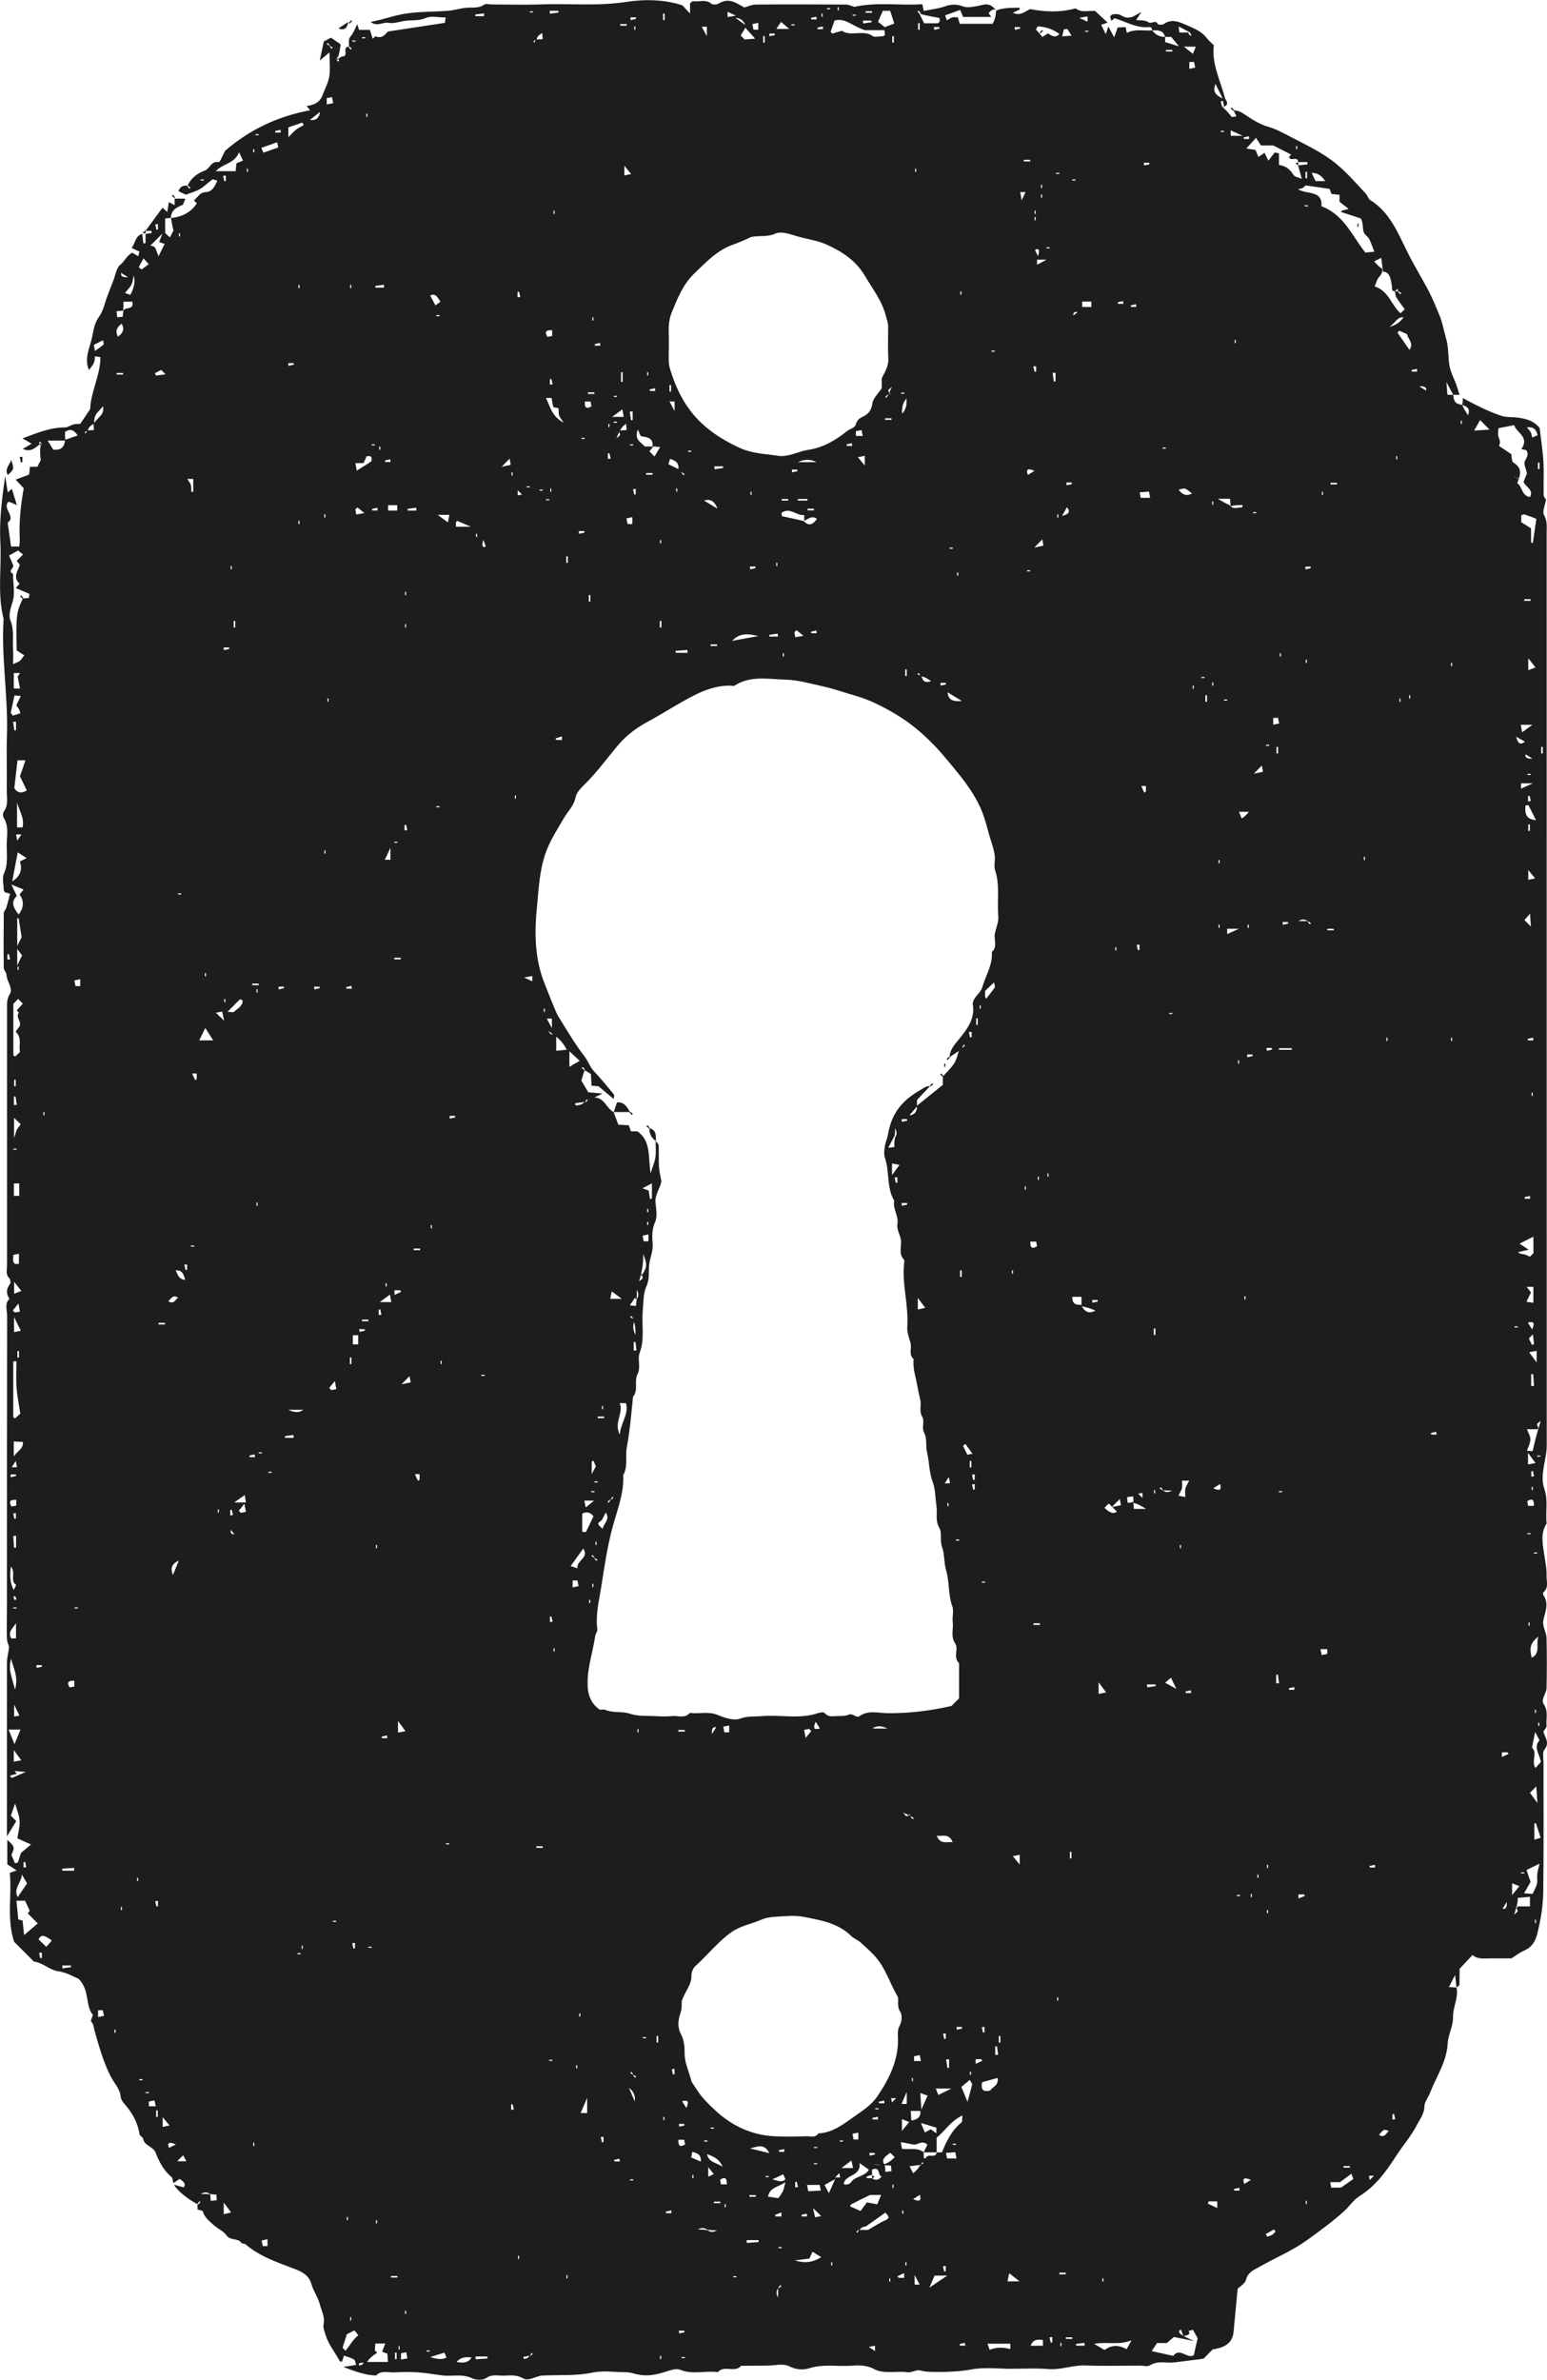 <?xml version="1.0" encoding="UTF-8"?>
<svg id="Layer_2" data-name="Layer 2" xmlns="http://www.w3.org/2000/svg" viewBox="0 0 176.03 270.7">
  <defs>
    <style>
      .cls-1 {
        fill: #1d1d1b;
        stroke-width: 0px;
      }
    </style>
  </defs>
  <g id="Layer_1-2" data-name="Layer 1">
    <g>
      <path class="cls-1" d="m139.13,12.2c.46.39.77.78,1.04,1.12.23-.04.34-.06.52-.09-.11-.23-.21-.45-.32-.66.63-.04,1.09.34,1.56.65.76.5,1.53.96,2.43,1.22.86.25,1.67.7,2.47,1.11,1.51.79,3.05,1.52,4.46,2.51,1.6,1.12,2.83,2.59,4.14,3.99.19.21.26.57.48.7,2.29,1.43,3.18,3.82,4.31,6.07.74,1.47,1.61,2.87,2.37,4.33.44.85.79,1.75,1.17,2.63.38.89.53,1.86.8,2.78.26.87.22,1.85.33,2.78.12,1.04.66,1.83.93,2.76.08.27.17.54.26.81h-.72c-.19-.37-.38-.72-.78-1.46.06.77.09,1.12.12,1.46h.66c.07.82.27,1.03,1.02,1.15.15.38.36.71.66,1.18.31-.85-.19-1.01-.66-1.18.07-.29.07-.54.07-.78,1.4.76,2.8,1.48,4.32,2,.56.19,1.05.15,1.56.19,1.15.09,2.19.35,2.86,1.22.16,1.34.36,2.57.43,3.8.07,1.28,0,2.57.03,3.86,0,.2.23.39.27.45-.11.69-.45,1.39-.23,1.78.4.71.3,1.39.3,2.08.01,34.59.01,69.17.01,103.76,0,1.66-.83,3.32-.27,4.95.46,1.33.1,2.63.26,3.93-.74,1.11-.44,2.39-.28,3.51.11.8.3,1.61.27,2.43-.02.63.28,1.34-.35,1.88-.06.05-.06.27,0,.35.65.95.19,1.89-.01,2.82-.16.74.35,1.36.36,2.05.04,1.9.04,3.8,0,5.69-.02.62-.69,1.28-.31,1.85.54.81.23,1.63.31,2.44.02.19-.21.4-.36.65.14.63.78,1.25.11,2.07-.24.3-.1.93-.1,1.41,0,4.96.04,9.92-.03,14.87-.02,1.56-.3,3.12-.68,4.66-.23.93-.65,1.55-1.52,1.92-.47.2-.89.54-1.42.87-.67,0-1.46.01-2.26,0-.76-.01-1.56.16-2.16-.38-.45.48-.86.92-1.48,1.57,0,.38.01,1.11-.02,1.83,0,.1-.23.19-.33.3-.03-.38-.07-.74-.16-1.42-.31.61-.48.93-.7,1.36.4.03.62.05.86.06.26,1.15-.41,2.2-.39,3.33.02,1.07-.56,2.04-.61,3.03-.12,2.12-1.3,3.77-2.01,5.62-.2.53-.64,1.03-.64,1.55-.01.83-.51,1.43-.83,2.06-.65,1.28-1.63,2.39-2.41,3.6-1.12,1.74-2.31,3.39-4.12,4.52-.71.44-1.2,1.22-1.84,1.79-1.31,1.17-2.72,2.2-4.15,3.23-1.71,1.23-3.6,2-5.38,3.02-.64.36-1.36.61-1.58,1.52-.1.41-.65.7-.94,1-.16,1.65-.31,3.25-.46,4.85-.11,1.21-.8,1.8-2.39,2.05-.34.34-.68.69-1.01,1.03-.14.03-.25.06-.36.07-.99.12-1.98.25-2.97.37-.93.11-1.9-.24-2.8.34-.26.17-.72.03-1.09.03-2.08,0-4.16.06-6.24-.02-1.45-.06-2.8.54-4.26.41-1.4-.12-2.81-.03-4.22-.03s-2.97-.2-4.4.06-2.84.31-4.27.3c-.53,0-1.08-.02-1.59-.16-.58-.15-1.03.3-1.6.19-.53-.1-1.1-.02-1.65-.02-.7-.01-1.39.03-2.06-.34-.72-.4-1.57-.46-2.41-.39-1.66.14-3.33-.23-5.01.31-.63.2-1.45.17-2.25-.24-.68-.35-1.68-.07-2.53-.07-.98,0-1.95.01-2.93.02-.71.85-1.92-.13-2.64.72-1.42-.2-2.86.32-4.3-.27-.49-.2-1.23.1-1.82.28-1.44.43-2.3.48-3.6.11-.28-.08-.58-.11-.87-.11-1.22-.01-2.49-.21-3.66.04-1.91.4-3.82.24-5.73.34-.75.04-1.53.7-2.21.31-.77-.45-1.51-.31-2.26-.3-.63.01-1.26-.19-1.91.27-.37.26-1.15.25-1.59.04-1.11-.55-2.24-.21-3.35-.33-.93-.11-1.85-.29-2.79-.35-.91-.06-1.84-.05-2.75,0-.69.04-1.46-.28-2.05.35-1.22-.02-2.33-.44-3.74-.97.66-.1,1-.16,1.46-.23-.09-.24-.1-.54-.24-.62-.33-.19-.73-.29-1.13-.44-.09.27-.17.48-.25.71-.08-.03-.21-.04-.25-.1-.53-1-1.28-1.87-1.62-3.01-.12-.4-.29-.81-.21-1.18.18-.82-.24-1.51-.42-2.23-.21-.81-.74-1.54-.97-2.34-.28-1-1.09-1.4-1.86-1.69-1.98-.76-3.98-1.41-5.63-2.82-.12-.1-.4-.05-.47-.16-.41-.59-1.25-.22-1.7-.86-.35-.5-1.02-.77-1.49-1.2-.47-.44-1.01-.83-1.2-1.52-.03-.12-.4-.15-.6-.22,0-.23,0-.41-.02-.61,0,.01.03.03.05.06.1-.09.2-.17.3-.26-.04-.04-.08-.08-.12-.12-.09.1-.17.2-.24.32-1.13-.61-2.26-1.5-2.65-2.21.44.12.73.2,1.1.3.36-.49-.16-.7-.45-.96-.2.13-.39.26-.72.48-.09-.32-.08-.59-.21-.69-.89-.74-1.41-1.73-1.8-2.75-.29-.76-1.27-.76-1.43-1.59-.04-.2-.39-.35-.42-.55-.2-1.37-.87-2.48-1.76-3.5-.18-.21-.36-.49-.38-.75-.09-.93-.74-1.54-1.13-2.3-.85-1.66-1.35-3.49-1.86-5.28-.1-.34-.07-.68-.37-.97-.08-.07.1-.41.2-.76-.9-1.06-.32-2.77-1.62-4.1-.59-.24-1.38-.74-2.42-.88-.88-.13-1.66-.96-2.67-1.08-.72-.72-1.46-1.46-2.25-2.25-.86-2.52-.25-5.2-.49-7.84.26-.09.47-.17.78-.28-.39-.25-.73-.48-1.07-.69v-2.79c.85.76.87.86.47,1.71.16.39.29.68.41.97.11-.04.22-.07.33-.11.09-.29.18-.58.34-1.08.24-.2.66-.55,1.15-.96-.62-.28-1.09-.49-1.55-.7.09-.66.29-1.34.25-2.01-.03-.61-.31-1.21-.51-1.95-.17.48-.32.91-.49,1.38l.62.62c-.27.44-.55.89-1.06,1.73v-1.3c0-6.12,0-12.25,0-18.37,0-.57.15-1.13.25-1.88-.05-.17-.23-.55-.25-.94-.04-1.1,0-2.2,0-3.31,0-11.15,0-22.29.02-33.44,0-.63-.32-1.34.27-1.9-.41-.58-.37-1.12.06-1.7.1-.13.04-.54-.09-.66-.43-.42-.25-.92-.25-1.37,0-9.8,0-19.6,0-29.4,0-.52-.02-.99.31-1.53.43-.68-.35-1.42-.37-2.19,0-.26-.3-.52-.31-.78-.03-2.08-.02-4.16,0-6.25,0-.2.23-.39.29-.61.15-.49.27-.99.43-1.59-.18-.05-.39-.11-.6-.17-.04-.1-.13-.2-.13-.31,0-.61-.2-1.32.03-1.82.49-1.06.31-2.12.31-3.17s.28-2.15-.33-3.16c-.11-.18-.12-.55,0-.71.56-.76.33-1.62.34-2.43.03-2.08-.05-4.17.02-6.25.15-4.43-.66-8.83-.38-13.26-.74-2.86-.21-5.78-.37-8.67-.13-2.4.15-4.78.55-7.58.14.87.21,1.34.29,1.87.18-.15.31-.26.47-.4.18.58.35,1.15.57,1.85-.38-.17-.61-.27-.85-.37-.04-.02-.11.03-.16.04-.63.76.95,1.66-.04,2.32.13.92.25,1.79.39,2.72h.94c0-.22.06-.51.05-.79-.11-1.99.12-3.95.45-5.84-.32-.34-.56-.59-.92-.98.55-.21,1.03-.39,1.53-.57.03-.25.06-.54.1-.89h.84c.19-.37.34-.67.39-.77-.08-.61-.13-1.05.02-1.94-.07-.2-.21-.12-.2-.07.02.18.1.34.16.52.06-.22.13-.44.04-.45-.78.78-1.36,1.02-2.06.67.29-.17.55-.32,1-.58-.45-.27-.72-.42-1.04-.61,1.61-.6,3.14-1.25,4.86-1.25.32,0,.63-.26.95-.34.27-.07.57-.05.76-.06.41-.61.74-1.09,1.13-1.68.06-1.93,1.15-3.83,1.17-5.91-.25-.04-.37-.06-.62-.1-.04.26-.03.55-.14.78-.11.26-.33.48-.55.78-.57-1.32.09-2.49.34-3.64.17-.79.26-1.67.81-2.42.49-.66.64-1.56.95-2.35.22-.58.44-1.17.67-1.74.25-.63.34-1.46.81-1.83.49-.4.71-1,1.33-1.37.19.11.43.25.7.41.04-.18.08-.35.13-.53-.27-.13-.52-.25-.88-.41.42-.56.4-1.37,1.21-1.61.04.36.07.71.11,1.07.09,0,.17,0,.26,0v-1.05c.23-.04.47-.08.7-.12,0-.08-.02-.16-.03-.24h-.67c.64-.88,1.29-1.76,1.93-2.63.23.2.35.3.55.48.06-.41.11-.74.17-1.12.2.11.37.19.66.35v-.74h1.22c-.16.36-.2.66-.34.72-.69.29-1.3.6-1.3,1.48-.19,0-.42.03-.66.05v1.65c.19.19.36.34.54.51.16-.32.32-.62.4-.78-.11-.53-.21-.97-.27-1.42,1.25-.15,2.26-.63,2.94-1.68l-.34-.34c.46-.31.61-.9,1.34-.93.74-.03,1.04-.64,1.33-1.31-.26-.06-.49-.19-.58-.12-.48.34-.89.78-1.39,1.07-.48.28-1.04.43-1.62.65-.22-.1-.51-.24-.82-.39.02-.06.04-.15.08-.23.21-.36.55-.45.95-.41,0,0-.03.03-.06.05.09.1.17.2.26.3l.12-.12c-.1-.09-.2-.17-.32-.24.38-.84,1.1-1.39,1.92-1.69.62-.22.74-1.14,1.62-.98.14.03.42-.73.72-1.28,2.66-2.31,5.91-3.93,9.67-4.61-.11-.14-.21-.26-.39-.5.8-.08,1.45-.38,1.76-1.1.28-.74.68-1.47.81-2.23.14-.83.03-1.69.03-2.76-.41.35-.68.57-1.11.93.17-.82.31-1.47.47-2.18.23-.12.53-.27.81-.42.4.27.82.56,1.1.75-.06.49-.12.93-.39,1.83.07.19.21.11.2.06-.02-.18-.1-.34-.16-.52-.06.22-.13.44-.04.45.4-.45.58-.45.75-.45.51-.21-.21-1.03.58-1.12,0,0-.03.03-.06.05.09.1.17.2.26.3l.12-.12c-.1-.09-.2-.17-.32-.24.04-.38-.12-.78.22-1.18.32-.37.49-.88.73-1.34.06.17.13.38.21.64h1.23c.08.27.2.65.32,1.02.1-.1.21-.2.31-.3.73.34,1.1-.19,1.41-.53,2.2-.33,4.29-.65,6.5-.99,0-.08.04-.29.08-.61-.82,0-1.64-.21-2.24.05-.77.34-1.5.24-2.26.32-.68.07-1.38.36-2.01.24-.66-.12-1.27.5-2.02-.11,1.47-.26,2.74-.78,4.17-.97,1.56-.21,3.09-.17,4.63-.29.69-.05,1.36-.28,2.05-.34.7-.07,1.41.1,2.06-.36.21-.14.6-.02.9-.02,1.77,0,3.55.06,5.32,0,3.31-.14,6.62.22,9.95-.29,2.1-.32,4.32-.29,6.39.39.21.23.44.47.87.93V.38c.16-.12.26-.26.34-.24.69.11,1.43-.28,2.09.29.16.14.62.1.83-.03,1.12-.7,1.99-.08,2.91.45.42-.11.86-.33,1.3-.33,3.43-.03,6.85-.02,10.28,0,.32,0,.65.18.95.26,2.55-.58,5.14-.12,7.73-.3.05.26.09.42.16.76.8-.16,1.65-.24,2.43-.52.71-.25,1.3-.26,2.01,0,.5.19,1.15.06,1.71-.04.66-.12,1.3-.53,2.08.51q-.34-.32-.85.31c.08.11.16.22.31.43h-3.21c-.09-.23-.18-.44-.33-.8-.56.2-1.12.4-1.71.62.09.26.14.42.19.57.23-.13.41-.28.62-.34s.45,0,.63,0c.11.34.17.55.22.73h3.74c.18-.36.36-.71.39-1.5.75-.33,1.71-.33,2.67-.33.01.07.02.13.03.2-.22.1-.45.21-.79.37.91.43,1.44-.22,1.97-.41,1.74.32,3.41.4,5.18-.09.62.54,1.49.23,2.21.3.49.46.93.87,1.42,1.32-.27.09-.48.17-.73.26.17.33.33.67.52,1.06.09-.27.17-.49.3-.87.2.36.35.66.66,1.23.22-.62.29-.8.4-1.12.23,0,.56-.03.9-.05.06.26.09.43.14.66.93-.48,1.92-.21,2.89-.28.37.48.84.76,1.47.74v.59c.57.17,1.14.35,1.57.48-.25-.31-.56-.68-.88-1.07h-.7c-.21-.81-.84-.76-1.47-.74,0-.5-.39-.37-.65-.36-1.31.02-2.4-.66-3.64-1.03-.05.05-.18.16-.34.31-.06-.18-.11-.34-.16-.48.1-.11.17-.25.26-.26.24-.03.5-.06.73,0,.27.07.5.28.77.34.22.05.48.03.71-.04.25-.08.46-.24,1.09-.57-.35.53-.45.69-.59.9.48.07,1.05,0,1.36.24.38.3.82-.33,1.1.22.05.1.53.11.69,0,.84-.61,1.71-.26,2.43.06.87.39,1.84.72,2.47,1.56.22.29.51.52.79.8-.27,2.14.76,4.03,1.27,6.03.18.34.54.74-.26,1.02-.04,0,.07,0,.17,0-.05-.24-.09-.48-.14-.72-.08,0-.16.02-.24.03.03.24.05.47.21.7h0Zm-29.61,106.95c-.12.12-.24.25-.37.37-.37.24-.73.49-1.1.74.03-.74.44-1.28.9-1.84,1.01-1.23,2.06-2.47,1.73-4.23.08-.81.88-1.14,1.11-1.94.38-1.31,1.18-2.5,1.07-3.96.68-.59.21-1.38.34-2.06.12-.68.46-1.3.39-2.05-.15-1.72.21-3.47-.36-5.18-.16-.5.02-1.1-.04-1.64-.06-.51-.2-1.01-.36-1.5-.43-1.29-.67-2.63-1.24-3.9-.96-2.17-2.49-3.92-3.96-5.69-1.64-1.98-3.55-3.75-5.78-5.07-1.41-.83-2.91-1.6-4.46-2.04-1.26-.36-2.5-.81-3.78-1.09-1.41-.31-2.83-.73-4.26-.76-1.93-.05-3.95-.49-5.76.68-.13.08-.36,0-.54,0-2.22,0-4.08,1.07-5.91,2.12-1.14.65-2.24,1.35-3.4,1.97-1.23.65-2.42,1.53-3.32,2.58-1.23,1.44-2.33,2.98-3.67,4.34-.49.5-1.13,1.05-1.25,1.67-.2,1-.88,1.61-1.34,2.4-.74,1.27-1.55,2.5-2.06,3.92-.72,2.01-.8,4.12-1,6.17-.27,2.71-.28,5.48.65,8.14.16.46,1.49,3.85,1.73,4.24.98,1.57,1.9,3.16,3.03,4.63.41.53.62,1.22,1.12,1.74.78.82,1.49,1.7,2.21,2.57.09.11,0,.36,0,.54-.59-.49-1.18-.98-1.75-1.46-.26-.02-.5-.03-.78-.05-.03-.46-.05-.87-.07-1.33-.22-.15-.46-.31-.74-.43l.07-.07c-.09-.1-.17-.2-.26-.3-.04.04-.08.08-.12.12.1.09.2.17.33.22-.11.37-.23.74-.37,1.2.25.42.54.9.79,1.33.53.05.97.09,1.63.15-.47.22-.7.33-.94.44,1.16.02,1.37,1.25,2.19,1.66.18.48.35.95.54,1.44.39.02.8.04,1.19.06.09.26.17.48.24.69h.73c1.58,1.1,1.22,2.87,1.51,4.79.27-.88.49-1.35.55-1.85.08-.6.02-1.22.02-1.83.12.16.34.31.35.48.04.79-.02,1.59.03,2.39.03.57.18,1.13.28,1.7-.14.82-.76,1.5-.67,2.44.07.73.23,1.57-.04,2.18-.37.83-.36,1.64-.29,2.44.08.87-.29,1.61-.39,2.42s.08,1.6-.31,2.45c-.38.81-.33,1.83-.42,2.76-.15,1.6.25,3.22-.35,4.82-.29.76.17,1.64-.26,2.47-.4.77.14,1.79-.5,2.54-.2,1.92-.35,3.85-.71,5.76-.19,1.03.16,2.15-.4,3.15.09,2.08-.7,4.01-1.22,5.94-.61,2.25-.93,4.52-1.29,6.79-.25,1.57-.66,3.17-.44,4.8.03.25-.21.53-.25.8-.26,1.79-.87,3.5-.86,5.35,0,1.3.36,2.3,1.4,3.01.24,0,.44-.06.6.01.9.38,1.93.15,2.77.43,1.02.34,2,.23,2.99.29.61.04,1.23.05,1.83-.01.69-.07,1.47.31,2.05-.36,1.06.14,2.12-.21,3.2.25.78.33,1.82.66,2.52.4.85-.31,1.64-.21,2.45-.28,2.15-.19,4.34.38,6.46-.36.22-.08.61-.11.71.01.38.47.87.36,1.34.34.47-.01.99.02,1.4-.16.5-.21.83.44,1.23.16,1-.7,2.11-.34,3.16-.33,2.5.03,4.94-.28,7.3-.82l.86-.86v-4.01c-.71-.65-.03-1.63-.42-2.2-.57-.84-.2-1.65-.3-2.45-.08-.6.15-1.28-.05-1.82-.49-1.34-.31-2.78-.71-4.11-.25-.86-.16-1.82-.44-2.58-.3-.79.02-1.63-.33-2.24-.49-.83-.2-1.64-.32-2.45-.14-.92-.11-1.91-.43-2.76-.42-1.11-.38-2.28-.65-3.4-.17-.73.05-1.5-.35-2.25-.26-.48.09-1.3-.18-1.75-.4-.67-.09-1.31-.23-1.93-.13-.56-.26-1.12-.36-1.69-.17-.98-.52-1.94-.4-2.96-.62-.53-.17-1.27-.36-1.87-.19-.62-.41-1.2-.36-1.87.16-2.41-.63-4.78-.36-7.2.01-.12.05-.3-.01-.36-.61-.61-.32-1.37-.34-2.06-.02-.72-.54-1.28-.41-2.06.15-.87-.56-1.67-.37-2.59-.9-1.51-.5-3.3-1.06-4.89-.13-.38-.07-.86-.01-1.28.06-.45.27-.87.35-1.32.41-2.4,1.52-3.89,3.82-5.18.32-.18.57-.42.96-.35-.45.48-.9.95-1.47,1.56v.74c-.27.31-.58.68-.87,1.01.59-.05.9-.41.87-1.1,1.02-.82,2.03-1.64,2.94-2.37v-.94c.44-.51.95-.97,1.31-1.53.27-.41.36-.94.52-1.41.12-.12.24-.24.33-.4l.07.07c.1-.09.2-.17.3-.26l-.12-.12c-.05.08-.14.18-.18.32h0Zm-31.96-65.42c-.12-.12-.24-.25-.37-.36.09-.67-.28-.98-.95-1.17-.07.23-.13.43-.18.61.42.21.78.38,1.13.55.12.12.24.25.4.33l-.07.07c.09.1.17.2.26.3l.12-.12c-.11-.08-.21-.16-.34-.21h0Zm-5.48,182.25s-.05.05-.07.07c.09.1.17.2.26.3.04-.04.08-.08.12-.12-.1-.09-.2-.17-.37-.18.02-.02.04-.04.06-.07-.08-.09-.17-.19-.25-.3-.04.04-.08.08-.12.12.1.09.2.17.37.18h0ZM159.14,33.11s-.05.05-.07.07c.09.1.17.2.26.3.04-.04.08-.08.12-.12-.1-.09-.2-.17-.33-.22-.04-.1-.08-.2-.12-.3-.08.1-.16.2-.25.3-.48,0-.32-.37-.37-.63-.14-.77-.21-1.59-1.01-1.6-.09-.72-.14-1.09-.2-1.58-.32.16-.49.25-.8.4.3.35.51.6.91.84.06.39-.1.66-.37.96-.24.27-.33.69-.49,1.05,1.64.53,1.9,2.17,2.95,3.06.16-.16.29-.29.47-.47-.32-.44-.67-.88-.96-1.36-.11-.18-.1-.45-.14-.67.13,0,.25,0,.4-.03h0Zm-89.63,137.52s-.05-.05-.07-.07c-.1.09-.2.17-.3.26l.12.12c.09-.1.17-.2.18-.37.02.02.04.05.07.06.09-.08.19-.17.29-.25-.04-.04-.08-.08-.12-.12-.07.11-.16.21-.17.37h0ZM37.55,5.18l-.07.07c.09.1.17.2.26.3l.12-.12c-.1-.09-.2-.17-.37-.18.02-.02.04-.04.06-.07-.08-.09-.17-.19-.25-.3l-.12.12c.1.08.2.17.37.18h0Zm30.12,172s-.05.05-.07.07c.09.1.17.2.26.3.04-.04.08-.08.12-.12-.1-.09-.2-.17-.37-.18.02-.02.04-.04.06-.07-.08-.09-.17-.2-.25-.3-.04.04-.08.08-.12.12.1.08.21.17.37.18h0Zm-7.37,91.1c0-.11,0-.21-.02-.32-.24.05-.48.09-.72.14,0,.08.02.16.03.24.23-.02.47-.04.66-.38.02.02.05.05.07.07.1-.09.2-.17.3-.26-.04-.04-.08-.08-.12-.12-.08.11-.16.21-.2.63h0Zm43.37-61.7l-.07.07c.09.1.17.2.26.3l.12-.12c-.1-.09-.2-.17-1.22-.64.25.28.32.42.38.41.18-.02.34-.1.51-.16-.23-.06-.45-.12.02.14Zm-2.17-162.58c-.29.27-.43.34-.42.39.02.18.1.34.16.52.06-.22.13-.44-.13.03-.02-.02-.05-.05-.07-.07-.1.09-.2.17-.3.26.04.04.08.08.12.12.08-.11.16-.21.64-1.25h0Zm-34.96,81.69c0-.11,0-.22,0-.34-.36.05-.72.09-1.08.14,0,.08,0,.16.02.25.36-.02.71-.03,1.03-.38.02.02.05.05.07.07.1-.09.2-.17.3-.26-.04-.04-.08-.08-.12-.12-.08.11-.17.21-.21.64h0Zm3.85-76.92c.06.07.12.13.18.2.22-.02.43-.03.73-.05-.02-.26-.03-.46-.05-.7-.34.22-.6.39-1.11,1.65.29-.27.43-.34.42-.39-.02-.18-.1-.34-.16-.52-.06.21-.12.43,0-.19h0Zm78.47,56.01l-.07.07c.09.1.17.2.26.3l.12-.12c-.1-.09-.2-.17-.39-.26q-.42-.34-1.03,0c.4,0,.74,0,1.11.01h0ZM60.84,4.3c.06.07.12.13.18.2.22-.02.43-.03.73-.05-.02-.26-.03-.46-.05-.7-.34.22-.6.39-.64.78l-.07-.07c-.1.09-.2.17-.3.26l.12.12c.08-.13.17-.23.03-.54h0Zm19.6,249.32q-.42-.34-1.03,0c.41,0,.75,0,1.15.09q.42.34,1.03,0c-.42,0-.76,0-1.15-.09Zm-8.01-105.8c-.07-.06-.13-.12-.2-.18-.17.26-.34.52-.56.86.25.02.44.03.7.05.02-.29.04-.51.09-.79q.34-.42,0-1.03c0,.41,0,.75-.03,1.09h0Zm16.1,112.51q-.34.42,0,1.03c0-.41,0-.75.01-1.12l.07.07c.1-.09.2-.17.3-.26l-.12-.12c-.08.11-.17.21-.26.4Zm43.73-90.79l.07-.07c-.09-.1-.17-.2-.26-.3l-.12.12c.1.09.2.17.39.26q.42.34,1.03,0c-.4-.01-.74-.01-1.11-.01h0ZM9.78,48.77c.06.07.12.13.18.2.22-.02.43-.03.73-.05-.02-.26-.03-.46-.05-.7-.34.22-.6.39-.64.78l-.07-.07c-.1.09-.2.17-.3.26l.12.12c.08-.13.17-.23.03-.54h0Zm94.93,28.15s.05-.05.07-.07c-.09-.1-.17-.2-.26-.3-.04.04-.08.08-.12.12.1.09.2.17.42.08.12.55.28,1.04,1.13.73-.45-.3-.78-.52-1.24-.56h0ZM135.27,3.71s-.05.05-.07.07c.09.1.17.2.26.3.04-.04.08-.08.12-.12-.1-.09-.2-.17-.15-.26-.49-.26-.85-.45-1.32-.69.04.33.06.49.09.69.36,0,.7,0,1.07,0h0Zm-33.51,125.54c-.26.49-.45.85-.69,1.32.33-.04.49-.06.69-.09,0-.37,0-.71.09-1.1q.34-.42,0-1.03c0,.41,0,.75-.09.9ZM23.87,249.57q-.42-.34-1.03,0c.42,0,.75,0,1.08.03.02.24.04.46.06.76.27-.03.47-.05.69-.08-.02-.24-.03-.4-.05-.63-.26-.01-.48-.03-.75-.08h0Zm105.13-78.59c-.02-.24-.04-.46-.06-.76-.27.03-.47.05-.69.08.02.24.03.4.05.63.24.02.46.04.65-.15.03.41.05.63.07.86h1.39c-.65-.39-1-.6-1.41-.66h0Zm10.91-113.53c.4.59.96.22,1.41.28.01,0,.05-.15.09-.28-.49,0-.95,0-1.38.15-.03-.42-.05-.63-.07-.86h-1.39c.66.38,1.01.59,1.34.71h0Zm-34.83,188.77c-.72.09-1.09.14-1.58.2.16.32.25.49.4.8.35-.3.6-.51.8-.95l.07.07c.1-.09.2-.17.3-.26l-.12-.12c-.08.12-.16.22.13.26Zm-33.07-96.16l.07-.07c-.09-.1-.17-.2-.26-.3-.04.04-.08.08-.12.12.1.09.2.17.61.22-.34.61-.34,1.21,0,1.81,0-.62,0-1.22-.3-1.78h0Zm1.18-5.26c.44-.73.45-.99,0-2.15,0,.81,0,1.51-.47,3.11.28-.25.42-.32.41-.38-.02-.18-.1-.34-.16-.52-.06.24-.12.46.22-.06ZM14.05,35.33c.16-.45,1.23,0,1.01-1.01h-1.01c0,.35,0,.69-.03,1.02-.24.02-.46.04-.76.06.03.27.05.47.08.69.24-.02.4-.03.62-.05.02-.25.04-.47.09-.71Zm108.94,113.09c.42.79.86,1.09,1.66.66-.57-.23-1.04-.41-1.59-.47v-1.09h-1.04c-.04.73.34.96.97.9Zm-23.76,99.36q.54.44,1.1-.19c-.5-.07-.09-1.21-1.1-.79v.62c-.24,0-.49,0-2.66,1.56.14-1.54,1.76-1.19,2.3-2.17-.27-.19-.55-.39-1.06-.75.18,1.55-1.59,1.25-1.81,2.34.18.18.31.31,2.5-.99.03.55.45.32.73.37h0ZM1.8,181.25c-.11.01-.21.01-.32.02.05.24.09.48.14.72l.24-.03c-.02-.23-.04-.47-.63-.4.29-.6.44-.92.61-1.26-.74-.48,0-1.38-.6-2.11-.15,1.12-.12,2.09.56,3.06h0Zm98.89,65.05c.02.24.04.46.06.76.27-.03.47-.05.69-.08-.02-.24-.03-.4-.05-.63-.24-.02-.46-.04-1.98-.15,1.18.26,1.8-.23,2.4-.81l-.5-.5c-.57.39-1.12.77-.62,1.41h0ZM62.34,117.25c.25.28.32.42.38.41.18-.02.34-.1.51-.16-.22-.06-.44-.13.06-.25v2.28c.4-.04.73-.07,1.2-.12-.38-.69-.69-1.23-2.15-2.16Zm110.36,99.61h1.39v-1.09c-.52.04-.96.08-1.39.12,0,.42,0,.72-.42,1.91.28-.25.42-.32.41-.38-.02-.18-.1-.34-.16-.52-.06.23-.12.45.17-.04ZM104.71,1.58s.05-.05.07-.07c-.09-.1-.17-.2-.26-.3-.04.04-.08.08-.12.12.1.09.2.17.25.3.16.32.34.67.51,1.02.58,0,1.06,0,1.54,0,.08,0,.16-.15.24-.23-.01-.12-.02-.23-.04-.37-.71-.13-1.44-.27-2.19-.46Zm-30.37,49.2c-.17.22-.31.4-.44.57l.58.58c.2-.33.38-.64.64-1.08-.42-.04-.64-.06-.87-.06.12-1.12-.83-1.05-1.34-1.18-.14-.32-.21-.47-.33-.75-.48,1.2.43,1.45.77,1.93.42,0,.66,0,.99,0h0Zm-66.89-.66h-2.03c.28.45.47.77.64,1.03.79.07,1.26-.16,1.35-1.12.47-.16.95-.32,1.43-.49-.36-.56-.79-.85-1.43-.42-.02.32-.02.63.04,1Zm84.01,9.16c.66.68,1.09.3,1.5-.25-.57-.44-.99.02-1.45.21v-.66c-.87.13-1.61-.94-2.58-.24.02.14.03.26.04.38.86.18,1.7.35,2.49.56ZM118.07,3c-.06.12-.13.24-.19.35.23.27.46.53.73.85.24-.15.43-.27.64-.4.38.23.78.6,1.3.07-.76-.57-1.59-.82-2.48-.87h0Zm56.89,159.58h-1.21c.16.45.4.81.39,1.16-.01.41-.23.82-.39,1.29.31.02.48.03.65.04.19-.87.38-1.71.92-3.45-.28.25-.42.32-.41.38.02.18.1.34.16.52.07-.23.13-.45-.11.06h0Zm-77.21,90.79c0,.1.01.2.01.29h1.02c.77-.44,1.34-.82,1.95-1.09.52-.23.45-.44.01-.87-.72.51-1.45,1.03-2.22,1.57-.22.02-.49.06-.72.41l-.07-.07c-.1.09-.2.17-.3.26l.12.12c.08-.1.16-.2.2-.62h0Zm7.36-8.53v.66c.16.01.24.02.24.01.18-.64,1.13.1,1.23-.67h.6c.51-1.26,1.11-2.5,2.23-3.41.11-.09.06-.39.1-.79-1.36.65-2,1.79-2.93,2.53v1.67h-1.48c.15-.3.29-.6.43-.88-.67-.58-1.13.11-1.63-.02-.42-.08-.84-.16-1.4-.27.06.39.1.59.13.76.89.14,1.76-.2,2.48.41h0Zm-63.76,23.84h2.79c-.02-.39-.05-.72-.06-.94-.32-.12-.49-.18-.6-.22.13-.35.23-.59.36-.94h-1.13c-.02.23-.04.51-.06.79.09.09.18.17.27.26-.49.33-.99.66-1.35,1.39,0-.11,0-.21-.02-.32-.24.05-.48.09-.72.14,0,.08.02.16.03.24.24-.03.47-.05.49-.4h0ZM147.72,18.45c-.07-.62-.55-.27-.84-.37-.09-.03-.16-.13-.23-.19.11-.13.21-.25.26-.31-.56-.29-1.12-.57-2.04-1.04h-1.39c-.21-.33-.35-.53-.56-.86-.43.47-.74.82-1.11,1.22.4.06.74.11,1.04.15.12.28.22.5.35.81.33-.23.51-.35.69-.48.12.24.24.49.44.9.3-.39.51-.67.72-.94.12.03.24.05.48.11v1.31c.84.13,1.29.55,1.66,1.15.13.21.52.25.94.44-.18-.67-.3-1.1-.42-1.54.36-.04.71-.07,1.07-.11-.01-.09-.02-.17-.03-.26-.34,0-.68,0-1.03,0h0Zm-11.8,247.86c-1.03-.21-1.6-.32-2.35-.47-.16.14-.47.41-.8.69h-1.11c-.18.27-.37.55-.61.92.9.2,1.67.37,2.45.54.75-1.01,1.61.41,2.34-.08.15-.65.28-1.26.44-1.93-.14-.26-.34-.59-.54-.96-.16.05-.32.09-.5.14.16.27.3.5-1.12.66.26-.05.5-.1.53-.1-.08-.22-.18-.47-.28-.73-.07.05-.14.09-.2.14-.02.22-.04.44,1.75,1.18h0ZM2.61,68.08c.24-.02.47-.04.67-.06.03-.2.05-.31.07-.46-.49-.21-1-.43-1.56-.67.21-.23.33-.36.44-.5-.84-.73-.15-1.49.02-2.15-.16-.21-.26-.33-.35-.44l.72-.72c-.18-.15-.37-.3-.56-.46-.28.16-.61.34-1.03.57.16.38.31.74.47,1.1.15.33-.7.64-.02.99,0,1.1.27,2.28-.07,3.26-.25.73-.44,1.51-.22,2.05.46,1.13.21,2.24.3,3.36.04.47,0,.94,0,1.59.38-.17.6-.23.76-.36.17-.14.28-.35.51-.63-.37-.24-.68-.44-.86-.56-.09-3.97-.05-4.3.7-5.91h0Zm170.06-13.58s.05-.05.07-.07c-.09-.1-.17-.2-.26-.3-.04.04-.08.08-.12.12.1.09.2.17-.39-1.79,1.08.65,1.23,1.13.67,2.51.61.37.48,1.44,1.45,1.57.47-.83-.47-1.11-.73-1.72.15-.37.29-.73.39-.97-.11-.55-.41-1.09-.24-1.4.24-.46.48-.8.15-1.25-.2-.04-.36-.07-.55-.11.99-1.4-.61-1.89-.81-2.73-.63.12-1.18.23-1.8.35,0,.34-.11.75.03,1.04.16.35.2.62.04.98.48.32.96.64,1.41.94,0,.31,0,.55.69,2.83h0Zm-70.5,172.69c-.27-.52-.44-.81-.58-1.12-1.4-3.03-1.61-3.25-3.62-5.07-.34-.31-.81-.48-1.13-.79-1.49-1.46-3.45-1.78-5.34-2.15-1.06-.21-2.2-.08-3.29-.02-.57.03-1.16.14-1.68.37-1.09.48-2.25.64-3.3,1.38-1.56,1.1-2.69,2.59-4.08,3.83-.27.24-.48.71-.47,1.07.03,1.08-.71,1.8-1.1,2.92-.03.3.03.86-.14,1.35-.3.87-.39,1.63.08,2.51.31.58.39,1.35.38,2.03-.02.91.31,1.7.57,2.53.09.27.16.55.23.79.4.59.76,1.2,1.2,1.73.51.6,1.09,1.16,1.68,1.69,1.87,1.67,4.04,2.64,6.55,2.77,1.22.06,2.45.03,3.67,0,.46-.01.99.2,1.33-.33,1.65-.07,2.88-1.08,4.14-1.96.92-.64,1.93-1.32,2.54-2.22,1.4-2.05,2.51-4.28,2.36-6.91-.02-.39-.02-.77.22-1.2.23-.41.29-1.19.05-1.54-.4-.6-.17-1.17-.27-1.66h0Zm-1.83-184.17c.39-.79.79-1.41.74-2.24-.07-1.22-.01-2.45-.02-3.67,0-.4-.16-.79-.26-1.17-.43-1.72-1.5-3.06-2.37-4.54-1.03-1.76-2.61-2.78-4.37-3.58-1.09-.49-2.31-.62-3.45-.97-.82-.25-1.72-.57-2.4-.27-.95.42-1.88.17-2.77.39-.66.32-1.34.61-2.03.86-1.79.63-3.03,1.96-4.36,3.23-1.31,1.25-1.94,2.83-2.6,4.44-.3.73-.38,1.46-.36,2.24.03,1.04,0,2.08,0,3.12,0,.35.03.71.13,1.04.71,2.36,1.76,4.49,3.6,6.23,1.3,1.22,2.77,2.09,4.35,2.82,1.39.64,2.91.68,4.39.9,1.17.17,2.24-.5,3.37-.67,1.74-.26,3.13-1.08,4.45-2.14.31-.25.87-.37.96-.67.14-.45.34-.73.73-.91.69-.31,1.09-.73,1.2-1.58.07-.57.64-1.07,1.06-1.72v-1.14h0Zm53.12-19.26c-.41-.32-.69-.53-1.04-.81v-.79c-.36-.04-.65-.07-.92-.1-.09-.25-.16-.46-.2-.57-.95-.14-1.81-.26-2.74-.4-.04.04-.16.19-.31.28-.14.08-.32.1-.54.16,1.06.63,2.78.08,2.66,1.93,2.57.98,3.49,3.38,4.99,5.27.25-.02.54-.05,1.03-.1-.34-.72-.46-1.46-.89-1.8-.67-.53-.21-1.27-.68-1.99-.68-.22-1.49-.49-2.26-.74.04-.03.11-.12.2-.16.16-.04.32-.07.7-.18h0ZM98.38,3.42c-1.44-.48-2.23-1.43-3.42-1.08-.16.45-.31.86-.44,1.28-.01.03.08.08.19.2.33-.1.7-.21,1.09-.32,1.02.71,2.41-.17,3.5.6.24.17.71.03,1.08.02.06,0,.12,0,.17-.03.05-.03.09-.08.15-.15-.02-.14-.04-.31-.07-.51-.87,0-1.71,0-2.25,0h0ZM3.38,217.35c-.19-.4-.36-.76-.53-1.14h-.98c.07.75.14,1.46.21,2.14.18.04.34.08.49.12.05.5.1.95.17,1.65.59-.5.98-.83,1.56-1.32-.42-.42-.78-.78-1.14-1.14.03-.05.13-.19.22-.31h0Zm-1.6-100c.21-.3.38-.47.47-.67.2-.5-.51-.96-.1-1.5,0-.01-.16-.16-.25-.25.24-.25.47-.51.7-.76-.19-.19-.36-.37-.53-.54-.18.18-.35.35-.55.55,0,1.92,0,3.88,0,5.83,0,.06.14.13.19.18.19-.17.37-.33.57-.52-.2-.73.3-1.57-.51-2.32h0Zm1.27-27.44c-.27-.56-.54-1.11-.78-1.61.13-.36.24-.68.35-1,.1-.28.19-.56.27-.81h-.9c-.12,1.04-.23,2.02-.36,3.16.24.39.66.74,1.42.26h0Zm170.37,125.46c.33.03.66.05.97.07.2-.44.41-.78.5-1.16.08-.35-.01-.73.03-1.09.04-.35.15-.7.26-1.19-.55.27-.98.48-1.48.72.18.52.32.94.46,1.35-.23.42-.46.81-.74,1.3ZM1.88,154.85c-.12,0-.24.01-.37.01,0,2.11,0,4.22,0,6.33,0,.06.14.12.2.16.19-.17.37-.33.6-.54-.14-.96-.35-1.93-.42-2.92-.08-1-.02-2.02-.02-3.04h0Zm96.04,96.66c.26-.36.54-.74.72-.98.46.08.84.15,1.18.22.17-.43.31-.75.44-1.07h-1.25c-.97.47-1.57.77-2.17,1.08-.06.03-.07.16-.1.23.37.15.72.31,1.18.52h0ZM174.22,61.74c.07,0,.13,0,.2.02.13-.91.27-1.82.4-2.74-.41-.16-.89-.35-1.37-.51-.08-.03-.21.07-.35.12v.77c.4.25.74.47,1.11.7.01.57.01,1.11.01,1.64ZM26.9,18.58c.22-.09.43-.18.75-.31-.1-.22-.2-.43-.44-.95-.57,1.35-1.85,1.26-2.65,2.15h2.25c.03-.32.06-.61.09-.89ZM101.76,2.68c-.2-.61-.34-1.04-.47-1.45h-.84c-.18.41-.34.78-.54,1.25.2.16.43.35.76.61.3-.12.67-.26,1.09-.41ZM1.39,100.26q1.35-.84.87-2.27c.24-.11.47-.23.78-.37-.35-.23-.64-.41-1.02-.66-.2,1.07-.38,2.01-.63,3.3h0Zm.52,1.65c-.75.75-.34,1.43.22,2.12.58-.77.64-1.56.09-2.27.18-.22.28-.34.46-.57-.4-.17-.73-.3-1.38-.57.27.59.39.83.61,1.29Zm172.57,38.77c-.62.31-1.01.5-1.58.79.36.24.65.43,1.05.69-.54.13-.88.2-1.22.28.26.24.5.2.72.25.23.05.44.19.63.27l.41-.41c-.01-.59-.01-1.12-.01-1.87Zm-.16,58.13c.66.54-.1,1.51.39,2.31.23-.26.44-.49.62-.69-.14-.92-.89-1.7-.15-2.46-.17-.32-.32-.61-.5-.95-.12.61-.23,1.16-.36,1.79h0Zm-106.79-26.32c-.29-.4-.73-.6-1.28-.31v2.07c.19.01.31.02.42.03.28-.58.56-1.16.86-1.79Zm58.16,94.83c.85-.64,1.66-.55,2.51-.09.17-.31.32-.59.55-1.01-1.46.59-2.83.13-4.25.4.43.25.76.44,1.19.7Zm-55.18-107.71c.48,1.12-.68,2.1,0,3.59.17-1.46,1.08-2.37.71-3.59h-.71Zm83.26,87.66c-.43.32-.79.59-1.29.96h-1.11c.04.26.07.42.1.62h1.12c.54-.38.96-.67,1.4-.98-.05-.15-.11-.31-.22-.6h0Zm-114.79,19.79c.11.12.22.23.33.35.51-.6.88-1.33,1.47-1.76-.2-.25-.35-.43-.45-.56-.36.18-.66.34-.86.44-.18.57-.33,1.05-.49,1.53ZM18.04,29.15c.36-.74.52-1.07.69-1.4-.24-.08-.45-.16-.62-.22.12-.31.23-.59.37-.96-.54.54-.97.96-1.36,1.36.08.03.34.06.48.2.16.17.2.45.44,1.02Zm93.7,207.72c-.1.7-.01,1.17.94.93.2-.39,1-.55.83-1.43-.62.18-1.15.33-1.77.5Zm-23.17,13.18c.12-.17.34-.46.51-.78.11-.21.14-.47.29-1.03-.88.58-1.75.57-1.98,1.63.34.06.62.1,1.18.18h0ZM1.85,80.24c.17-.35.31-.65.52-1.06-.33-.04-.54-.06-.72-.08-.16.75-.3,1.41-.43,2,.17.21.32.4.25.31.32-.11.63-.21.85-.28-.1-.28-.12-.4-.18-.49-.09-.15-.2-.28-.29-.4h0Zm.71,13.88c.26-1.04-.38-1.9-.62-2.84v2.84h.62Zm-.54,121.68c.33-.49.64-.95,1.06-1.56-.17-.29-.38-.65-.59-1.01-.04.92-1.02,1.64-.47,2.57ZM62.13,45.28c.49,1.01.65,2.07,2.01,2.81-.32-.5-.48-.66-.53-.85-.06-.27-.04-.57-.05-.8-.29-.06-.46-.09-.61-.13-.07-.38-.13-.71-.19-1.04-.2,0-.32,0-.63,0h0Zm47.26,192.11c.25.61.45,1.08.7,1.7.21-.79.39-1.37.52-1.97.02-.11-.13-.27-.26-.52-.33.28-.59.49-.96.79h0ZM1.71,192.19c.43-1.48-.22-2.46-.45-3.52-.12.48-.18.95-.1,1.41.1.6.31,1.19.55,2.11Zm113.25,75.03v-.61h-2.59c.1.3.17.49.24.69q1.07-.44,2.35-.08h0Zm44.25-229.6c-.06.08-.12.15-.19.23.45.64.9,1.28,1.36,1.95.53-.77-.17-1.24-.29-1.8-.3-.13-.59-.25-.88-.38h0ZM27.31,113.67c-.52.52-.96.96-1.42,1.42.23,0,.64.12.78-.02.36-.36.95-.59.94-1.28-.16-.06-.31-.13-.3-.12h0Zm38.4,64.73c-.15-.9,1.37-1.18.66-2.25-.47.65-.93,1.29-1.44,2,.3.09.46.15.78.25Zm-23.99-126.51c-.11.24-.22.49-.35.79h-.93c.05.28.08.48.15.86.63-.4,1.16-.71,1.65-1.06.08-.06.03-.31.04-.44-.08-.07-.12-.14-.17-.15-.13,0-.25,0-.39,0h0Zm133.32,134.28c-1.15.89-.91,1.64-.75,2.41,1.04-.55.45-1.39.75-2.41Zm-1.47-94.53c-.07,1.17.21,1.54,1.21,1.66-.28-.55-.57-1.13-.86-1.71-.12.01-.24.03-.35.05Zm-80.13,165.12c-.4-.25-.68-.43-.99-.62-.16.34-.27.59-.35.78-.47.06-.88.11-1.67.21,1.29.38,2.09.19,3.01-.37ZM150.8,20.6q-.64-.97-1.55-.93c.16.34.32.67.45.93h1.1Zm-64.5,51.75c-.97-.18-1.99-.5-3,.55,1.15-.21,2.08-.38,3-.55ZM1.57,163.97v1.71c.43-.67,1.09-.82,1.04-1.65-.33-.02-.65-.03-1.04-.06ZM31.54,16.18c-.66.24-1.22.43-1.8.64.1.23.16.38.23.55.59-.21,1.15-.41,1.69-.6-.04-.19-.06-.3-.12-.59ZM5.9,220.74c-.89-.65-1.24-.71-1.51-.12.26.25.56.53.88.84.26-.3.41-.47.63-.72h0ZM1.57,76.55v1.77h.71c-.1-.49-.19-.93-.27-1.35.08-.12.14-.22.27-.41-.33,0-.49,0-.71,0Zm133.3,93.74c0-.39-.05-.68.01-.95.07-.28.25-.54.44-.91h-.82c0,.3.05.6-.01.87-.07.28-.25.54-.4.84.27.05.38.07.78.15h0Zm-70.08-50.71v1.78c.39-.23.71-.42,1.17-.69-.36-.34-.67-.62-1.17-1.09Zm-42.12-1.23h1.59c-.32-.5-.61-.95-.9-1.41-.19.4-.39.79-.69,1.41ZM84.28,4.04l.45.45c.27-.02.59-.05,1.2-.09-.45-.5-.73-.81-1.12-1.24-.23.37-.38.63-.53.88ZM14.83,33.54q.68-1.24.38-2.19c-.08.35-.1.71-.24,1-.17.34-.46.61-.75.98.31.11.46.16.61.21Zm19.72-19.31c-.05-.1-.09-.19-.14-.29-.57.19-1.13.39-1.6.55v1.12c.36-.36.59-.63.86-.85.27-.2.58-.35.88-.53ZM1.96,107.6c.26-.51.41-.81.5-.99-.12-.77-.23-1.46-.34-2.16-.05,0-.11.01-.16.01v3.14Zm-.98,89.15c.24.58.41,1.02.67,1.66.28-.68.46-1.12.68-1.66H.98h0Zm84.35,47.64c.68.17,1.36.33,2.21.54-.61-1.23-1.48-.67-2.21-.54ZM1.82,186.37v-1.74c-.29.56-1,.98-.54,1.74h.54Zm102.91,53.76h-1.1c.02.38.04.71.07,1.09.69-.12,1.08-.36,1.03-1.09Zm-22.49,6.36c-.41-.82-.76-1.08-1.79-1.45.19.96,1.07.95,1.79,1.45Zm20.41-199.44q.59-.58.5-1.7-.58.58-.5,1.7Zm-48.98,221.13q-1.16-.19-1.71.5c.67.13,1.29.14,1.71-.5Zm52.67-9.32c-.13.29-.28.65-.59,1.37.86-.58,1.37-.92,2.04-1.37h-1.45Zm62.08-211.07c-.19.33-.37.65-.68,1.19.71-.05,1.17-.08,1.75-.11-.42-.43-.71-.72-1.07-1.08ZM1.58,134.62v1.41h.61v-1.41h-.61Zm106.82,74.93c-.41-1.01-1.12-.67-1.81-.72.41,1.01,1.13.67,1.81.72Zm66.37-2.15c-.06.01-.12.02-.18.03v1.84c.21-.07.54-.17.72-.22-.23-.71-.38-1.18-.54-1.65Zm-82.94,41.15c.06.32.1.49.14.71.49-.02.94-.05,1.43-.07-.06-.29-.09-.46-.13-.65-.45.01-.85.01-1.44.01Zm81.88-102.17c.25.32.39.49.5.64-.18.37-.33.67-.52,1.06.32.05.52.08.79.12v-1.82h-.77Zm-68.92,95.12c.17.41.31.75.45,1.08.23-.12.46-.26.67-.37.23.17.39.28.64.46v-.64c-.58-.17-1.11-.33-1.76-.53h0Zm-30.84-105.11c.08-.02.16-.03.23-.05v-1.73c-.38.2-.7.37-1.08.57.26.09.47.16.71.24.05.31.1.64.14.97ZM2.36,127.89c-.27-.26-.48-.46-.76-.73v2.3c.2-.59.24-.8.34-.99s.26-.35.42-.58Zm123.32,43.63q.9.89,1.41.42c-.31-.3-.62-.61-.93-.91-.11.12-.24.25-.48.49Zm-57.11,2.4c.11-.62.9-1.09.36-1.87-.15.29-.28.54-.41.8-.11.23-.53.27-.43.59l.48.48Zm-19.62,94.21c.62.16,1.24.38,1.86.04-.11-.25-.17-.4-.24-.55-.56.17-1.09.34-1.62.51h0Zm69.72-1.95c-.6-.07-1.11-.09-1.4.66h1.4v-.66Zm-6.47-152.56c.36-.46.69-.85.98-1.28.07-.11-.03-.33-.07-.59-.4.39-.73.7-1.02.97v.64s.04.1.11.26h0Zm-30.56-55.76q-.47-1.26-1.52-.92c.47.29.89.55,1.52.92Zm26.62,179.72h-1.78c.12.3.19.49.29.73.49-.24.89-.43,1.49-.73ZM15.79,30.39c.1.09.21.18.31.27.28-.21.56-.41.82-.61-.22-.25-.37-.42-.59-.66-.2.37-.37.69-.54,1h0Zm119.85,25.74c-.28-.2-.52-.44-.8-.54-.19-.07-.44.07-.73.12.45.56.87.78,1.53.42Zm-4.76.51c-.06-.32-.09-.49-.14-.72-.37.03-.7.06-1.06.08.06.28.09.45.12.63.33,0,.61,0,1.08,0h0Zm-86.72,1.44h1.04v-.61h-1.04v.61Zm130.81-8.58c-.17-.55-.36-.99-1.23-.88.18.23.34.37.43.54s.12.37.19.61c.27-.12.41-.18.61-.27h0Zm-81.15,199.05c.15.28.27.52.5.93.25-.57.4-.89.71-1.6-.71.39-1.03.57-1.21.67ZM50.12,34.32c-.36-.51-.54-1.01-1.17-.7.2.37.38.71.6,1.12.23-.17.36-.26.57-.42h0Zm37.77,213.59c.49.09,1.01.44,1.48,0-.09-.22-.16-.37-.25-.58-.43.21-.83.4-1.23.58h0ZM123.14,34.92h1.04v-.61h-1.04v.61Zm-15.32,43.83c.09.89.61,1.08,1.63.99-.72-.44-1.18-.71-1.63-.99ZM10.73,48.13c.44-.76,1.2-.91.98-1.92-.41.61-1.06.82-.98,1.92Zm98.11,197.41c-.06-.32-.09-.49-.14-.72-.37.03-.7.06-1.06.08.05.28.09.45.12.63.33.01.61.01,1.08.01h0Zm-68.69-93.65v1.04h.61v-1.04h-.61Zm39.59,94c.08-.75-.34-.96-.97-1.11-.05.25-.09.45-.12.64.39.17.72.31,1.09.47h0ZM2.37,151.38c-.28-.58-.48-.97-.77-1.56v1.71c.27-.05.43-.08.77-.15ZM158.09,37.17q1.04-.22,1.62-1.08c-.75-.05-.89.62-1.62,1.08Zm-144.24-.35c-.51.37-.79.78-.43,1.48.51-.38.79-.78.43-1.48Zm52.22,203.55h.74v-1.73c-.32.75-.5,1.18-.74,1.73ZM88.34,3.29h1.47c-.37-.31-.62-.52-.94-.8-.22.33-.38.58-.53.8ZM10.81,39.92c.4-.29.71-.48.97-.73.07-.07-.03-.31-.06-.49-.38.19-.71.36-1.05.54.04.15.07.31.14.68h0Zm93.91,198.17c.04.66.07,1.11.12,1.88.33-.75.51-1.15.71-1.59-.23-.08-.39-.13-.83-.29Zm69.37-34.15c.2.27.4.55.85,1.16-.06-.86-.09-1.31-.13-1.89-.3.32-.47.48-.72.73ZM2.15,143.77v-1.15c-.26.05-.43.09-.64.13,0,.28-.02.51,0,.74,0,.1.12.19.18.28h.45Zm18.92,1.84c-.18-.74-.39-1.16-1.08-1.09.39.87.43.91,1.08,1.09Zm-19.46.2v1.36c.3-.12.49-.19.82-.32-.3-.37-.5-.63-.82-1.04h0Zm1.33,55.76c-.63-.05-.96-.08-1.28-.11.08.1.16.21.25.31-.26.07-.53.15-.79.22.07.09.14.17.21.26.42-.18.86-.37,1.61-.68h0Zm66.5-53.82h1.32c-.47-.35-.75-.55-1.15-.85-.07.37-.11.57-.17.85h0Zm-25.07-.48c-.4.29-.68.5-1.16.85h1.32c-.06-.28-.1-.48-.16-.85ZM2.42,200.24c-.29-.4-.5-.69-.85-1.16v1.32c.28-.05.49-.09.85-.16Zm169.64,13.99v1.35c.32-.39.52-.65.82-1.02-.33-.13-.52-.21-.82-.33h0Zm-69.71-81.72c-.36-.07-.57-.11-.85-.16v1.32c.35-.48.55-.76.85-1.16Zm-30.12,106.53q.13-.94-.67-1.55c.26.61.45,1.04.67,1.55Zm33.05-90.27c-.29-.39-.5-.67-.84-1.13v1.32c.28-.07.49-.11.84-.19Zm-2.65,92.29v1.35c.32-.39.52-.65.82-1.02-.33-.13-.52-.21-.82-.33h0ZM1.96,109.82c.27-.56.43-.89.55-1.14-.16-.21-.3-.39-.55-.74v1.88Zm172.04,44c.29.4.5.69.85,1.16v-1.32c-.28.06-.49.1-.85.16Zm-77.12,91.95c-.39.29-.67.5-1.13.85h1.32c-.07-.29-.11-.49-.19-.85Zm44.1-153.42c.15.37.23.56.31.76q.45-.27.81-.76h-1.12Zm-4.91-87.04h-1.35c.39.32.65.52,1.02.82.13-.33.21-.52.33-.82h0Zm-14.62-2.02c-.13.02-.26.04-.39.05-.06.22-.11.45-.2.79.5-.03.82-.05,1.07-.07-.18-.28-.33-.52-.48-.77h0ZM32.81,160.37c.57.26,1.15.42,1.71,0h-1.71Zm36.84-112.95h1.32c-.05-.28-.08-.48-.15-.85-.41.3-.69.5-1.17.85h0Zm104.72,35.03h-1.32c.05.28.08.48.15.85.4-.29.68-.49,1.17-.85Zm-73.38,114.18c-.57-.26-1.15-.42-1.71,0h1.71Zm-81.31-17.46c.24-.59.42-1.03.67-1.66-.84.42-.98.87-.67,1.66Zm90.17-14.92c-.09.07-.18.15-.27.22.16.33.32.66.49,1.01.17-.03.33-.06.59-.11-.31-.43-.56-.77-.81-1.12h0Zm64.05-89.37v1.36c.3-.12.49-.19.82-.32-.3-.37-.5-.63-.82-1.04Zm-36.38,175.54c-.02.09-.05.17-.07.26.32.15.64.29,1.06.49v-.75h-.99ZM53.58,59.92c-.74-.32-1.14-.5-1.55-.67-.02,0-.08.08-.15.15v.52h1.7Zm120.29,105.35v1.32c.28-.06.48-.1.85-.17-.3-.4-.51-.68-.85-1.15Zm-127.73,31.66c-.29-.4-.5-.69-.85-1.16v1.32c.28-.05.48-.09.85-.16Zm-19.84,54.75c-.29-.39-.5-.67-.84-1.13v1.32c.28-.07.48-.11.84-.19ZM50.97,59.42c.07-.36.11-.57.16-.85h-1.32c.48.35.76.55,1.16.85Zm-24.31,111.49h1.32c-.04-.26-.07-.47-.13-.84-.41.28-.7.49-1.19.84Zm89.35,88.6c-.49-.38-.75-.59-1.17-.92-.09.41-.14.64-.2.92h1.37Zm9-68.14v1.32c.28-.06.48-.1.85-.17-.3-.4-.5-.68-.85-1.15ZM21.3,54.47c.19.3.35.46.4.65.07.26.06.55.08.83.07,0,.14,0,.21,0v-1.47h-.69Zm71.62-1.9c-.58-.26-1.16-.43-2.14,0h2.14Zm40.93,139.54c-.3-.62-.46-.95-.61-1.26-.24.21-.41.36-.66.57.37.2.68.38,1.27.69ZM35.27,13.64c.74.1,1.01-.26,1.13-.8.02-.07-.11-.18-.04-.07-.3.24-.64.52-1.09.87h0Zm103.86-2.44c-.36-.73-.57-1.14-.83-1.66-.26.75-.16,1.22.83,1.66Zm-3.8-4.15v.78c.26-.05.43-.09.67-.14-.05-.26-.1-.46-.13-.64h-.54Zm-18.09,134.18c-.03.82.27.83.76.54-.04-.19-.07-.35-.1-.54h-.66Zm-63.13,126.83c0,.11,0,.21.02.32.45-.03.89-.06,1.34-.09,0-.08,0-.15-.02-.23h-1.34ZM37.18,11.88c.32-.06.48-.09.73-.14-.05-.25-.09-.46-.13-.69-.25.05-.41.08-.6.11v.72Zm8.45,256.53c.32-.06.48-.09.73-.14-.05-.25-.09-.46-.13-.69-.25.05-.41.08-.6.11v.72ZM98.4,52.96v-1.11c-.26.05-.43.09-.78.16.25.3.42.5.78.95Zm43.01-37.51c-.66-.3-.99-.45-1.37-.62v.62h1.37Zm-56.44,239.37c0,.11,0,.21,0,.32l1.35-.09c0-.08,0-.15,0-.23h-1.35Zm-54.53.68v-.78c-.27.05-.43.09-.67.14.05.26.1.46.13.64h.54Zm113.57-1.35c.07.1.14.19.2.29.19-.07.39-.13.56-.23.15-.09.25-.25.38-.37-.07-.08-.13-.15-.2-.23-.31.17-.62.35-.94.54Zm-61.31-5.67c.03-.82-.27-.83-.76-.54.04.19.07.35.1.54h.66Zm-2.11-.87c.2-.09.45-.21.63-.3-.24-.3-.38-.48-.63-.79v1.09Zm-60.43-1.76h1.05c-.11-.2-.24-.44-.37-.68-.26.26-.43.42-.68.68h0ZM71.04,18.85v1.11c.26-.05.43-.09.78-.16-.25-.3-.42-.51-.78-.95Zm6.15,224.55c-.03.82.27.83.76.54-.04-.19-.07-.35-.1-.54h-.66,0Zm20.48-.03v-.78c-.27.05-.43.09-.67.14.05.26.1.46.13.64h.54Zm59.24-.52c.64.39.79-.15,1.1-.43-.65-.39-.79.15-1.1.43Zm-138.4-2.02v1.11c.27-.05.43-.09.78-.16-.25-.3-.42-.5-.78-.95h0ZM84.8,2.84q-.31-.78-1.11-.81c.4.29.68.5,1.11.81ZM16.94,239.6h.78c-.05-.26-.09-.43-.14-.67-.26.05-.46.1-.64.13v.54Zm86.24-.27v-1.38c-.27.63-.43.98-.6,1.38h.6Zm.83-4.88h.78c-.05-.26-.09-.43-.14-.67-.26.05-.46.1-.64.13v.54Zm-92.85-5.78v.78c.27-.05.43-.09.67-.14-.05-.26-.1-.46-.13-.64h-.54Zm-2.73-15.87c0-.11,0-.21,0-.32-.45.03-.9.06-1.35.09,0,.08,0,.15,0,.23h1.35ZM86.28,3.38v-.78c-.26.05-.43.09-.67.14.05.26.1.46.13.64h.54Zm29.75,208.72v-1.11c-.27.05-.43.09-.78.16.25.3.42.5.78.95h0Zm-23.72-15.19l-.24-.24c-.16.03-.33.06-.57.11.05.25.09.46.17.92.31-.38.47-.58.64-.79h0Zm-9.34.15v-.78c-.27.05-.43.09-.67.14.05.26.1.46.13.64h.54Zm-81.36-3.15v1.35c.25-.04.42-.07.6-.1-.18-.38-.34-.71-.6-1.25Zm6.85-2.72c-.82-.03-.83.27-.54.76.19-.04.35-.07.54-.1v-.66Zm142.57-3.59h-.78c.05.26.09.43.14.67.26-.05.46-.1.64-.13v-.54h0Zm-85.87-7.81v.78c.26-.05.43-.09.67-.14-.05-.26-.1-.46-.13-.64h-.54ZM97.39,49.59h.78c-.05-.26-.09-.43-.14-.67-.26.05-.46.1-.64.13v.54ZM1.82,174.7c-.1.01-.21.02-.31.03.03.44.06.89.09,1.33.08,0,.15-.01.23-.01,0-.46,0-.9,0-1.35h0Zm25.35-2.85l.24.24c.16-.03.33-.06.57-.11-.05-.25-.09-.46-.17-.92-.31.39-.47.59-.64.79h0Zm147.37-.55c.03-.82-.27-.83-.76-.54.04.19.07.35.1.54h.66Zm-106.94-.6h-1.11c.05.26.09.43.16.78.31-.25.51-.42.95-.78Zm-65.75-.09c-.82-.03-.83.27-.54.76.19-.04.35-.07.54-.1v-.66ZM40.67,57.72l-.24.24c.03.16.06.33.11.57.25-.05.46-.09.92-.17-.38-.31-.59-.48-.79-.64h0Zm26.66,109.96c.3-.57.43-.81.47-.88-.07-.15-.18-.41-.29-.66-.06.04-.12.09-.18.13v1.41Zm-29.87-9.79c.08.08.16.16.24.24.16-.03.33-.06.57-.11-.05-.25-.09-.46-.17-.92-.31.38-.48.58-.64.79h0ZM120.85,58.69c.46-.14,1.13-.33.55-.99-.19.35-.37.67-.55.99Zm53.38,98.98c.11,0,.21,0,.32-.01-.03-.45-.06-.9-.09-1.35-.08,0-.15.01-.23.01v1.35Zm.09-4.67c.08-.04.16-.08.24-.12-.04-.33-.08-.66-.14-1.09l-.46.46.36.75h0ZM62.83,37.56c-.82-.03-.83.27-.54.76.19-.04.35-.07.54-.1v-.66h0ZM1.46,149.07l.24.24c.16-.03.33-.06.57-.11-.05-.25-.09-.46-.17-.92-.31.38-.48.58-.64.79h0Zm18.81-1.46c-.68-.4-.79.17-1.13.41.67.4.78-.17,1.13-.41Zm51.68-88v-.78c-.26.05-.43.09-.67.14.05.26.1.46.13.64h.54Zm-53.61-17.53c-.24.13-.48.26-.72.38.05.09.09.17.14.26.33-.04.66-.09,1.08-.14l-.5-.5Zm55.45,99.12v-.78c-.26.05-.43.09-.67.14.05.26.1.46.13.64h.54Zm71.73-21.96v.18h1.47v-.18h-1.47Zm-136.39-7.07v-.78c-.26.05-.43.09-.67.14.05.26.1.46.13.64h.54Zm130.51-5.92c.4-.18.75-.34,1.34-.6h-1.34v.6Zm33.82-1.59c.2.2.37.36.74.73-.05-.67-.07-.99-.1-1.46-.27.31-.42.49-.64.73h0Zm.44-5.69v1.11c.26-.05.43-.09.78-.16-.25-.3-.42-.51-.78-.95h0Zm-129.47-2.53c-.3.64-.46.97-.64,1.36h.64v-1.36Zm22.11-50.76c-.03.82.27.83.76.54-.04-.19-.07-.35-.1-.54h-.66,0Zm106.53,44.03c.4-.18.75-.34,1.34-.6h-1.34v.6Zm-.55-5.9c.14.47.33,1.13.99.55-.35-.19-.67-.37-.99-.55Zm-27.64-2.15v.78c.26-.05.43-.09.67-.14-.05-.26-.1-.46-.13-.64h-.54Zm-66.64-7.41c0-.1-.02-.21-.03-.31-.44.03-.89.06-1.33.09,0,.08,0,.15,0,.23.45,0,.9,0,1.35,0Zm12.39-2.57c-.08.08-.16.16-.24.24.03.16.06.33.11.57.25-.05.46-.09.92-.17-.38-.31-.58-.47-.79-.64h0Zm-43.42,96.01c.12.26.24.51.35.76.06-.04.12-.09.18-.13v-.63h-.53ZM13.79,31.05q-.12.55.77.48c-.37-.23-.59-.37-.77-.48Zm104.21-.93c.28-.15.52-.28,1.08-.58h-1.08v.58ZM26.27,174.03q-.11.53.4.49c-.1-.13-.27-.33-.4-.49ZM118.11,29.14c.21-.64.14-.96-.35-.72.11.23.23.48.35.72Zm-26.23,27.8v-.18h-1.1v.18h1.1Zm-48.18-24.22c0-.11,0-.22-.02-.33-.32.05-.65.09-.97.14,0,.06,0,.13.02.19h.97Zm101.51,158.76h.33c-.04-.33-.09-.66-.13-.99-.06.01-.13.01-.19.02-.01.32-.01.64-.01.97h0Zm-56.69-119.07c-.01-.11-.02-.22-.03-.33-.32.05-.64.09-.96.14,0,.06,0,.12.02.19h.97Zm38.9,98.1c-.28.29-.46.47-.91.93.62-.13.82-.17,1.04-.22-.04-.24-.07-.4-.13-.71Zm3.09,21.1c.01.11.02.22.03.33.32-.05.64-.09.96-.14-.01-.06-.01-.12-.02-.19h-.97Zm-.51-21.21v-.57c-.25.04-.42.07-.49.08.17.17.35.36.49.49h0Zm-37.19,25.45c-.42.98.02.86.49.78-.17-.27-.31-.49-.49-.78Zm6.76,70.99c-.32.06-.48.09-.71.13.29.19.52.34.71.47v-.6Zm23.85-.01c-.01-.11-.02-.22-.03-.33-.32.05-.64.09-.96.14.01.06.01.12.02.19h.97Zm-41.93-70.35q-.55-.12-.48.78c.23-.37.37-.6.48-.78ZM62.56,1.23c0,.11,0,.22.02.33.32-.05.65-.09.97-.14,0-.06,0-.13-.02-.19h-.97Zm75.5,168.07c.98.42.86-.02.78-.49-.27.17-.49.31-.78.49Zm-29.96-.57c-.06-.32-.09-.48-.13-.71-.19.29-.34.52-.47.71h.6ZM47.37,58.08c0-.11,0-.22-.02-.33-.32.05-.65.09-.97.14,0,.06,0,.13.02.19h.97ZM82.79,1.34v.6c.25-.04.42-.07.94-.16-.49-.23-.74-.34-.94-.44ZM1.93,166.9c-.06-.32-.09-.48-.13-.71-.19.29-.34.52-.47.71h.6Zm168.97,32.96c.26-.12.51-.24.76-.35-.04-.06-.09-.12-.13-.18h-.63v.53Zm-137.49-36.3c0-.11,0-.22-.02-.33-.32.05-.65.09-.97.14,0,.06,0,.13.02.19h.97Zm13.19-7.02c-.28.29-.46.47-.91.93.62-.13.82-.17,1.04-.22-.04-.23-.07-.4-.13-.71h0Zm58.05,103.34c-.15-.28-.28-.52-.58-1.08v1.08h.58Zm43.1-43.92c.22-.09.48-.19.74-.3-.04-.05-.07-.11-.11-.16h-.64c.01.22.01.38.01.46ZM79.85,3.04c.15.28.28.52.58,1.08v-1.08h-.58ZM1.82,82.09c-.11.01-.22.02-.33.03.05.32.09.64.14.96.06-.01.12-.01.19-.02v-.97Zm70.17-35.28c-.11,0-.22,0-.33.02.05.32.09.65.14.97.06,0,.13,0,.19-.02v-.97Zm-8.05,36.96c-.19.06-.47.15-.75.24.04.05.08.11.12.16h.63v-.4Zm-5.03-28v.57c.25-.04.42-.07.49-.08-.17-.17-.35-.36-.49-.49Zm13.2,97.86c.11,0,.22,0,.32-.01-.04-.33-.09-.66-.13-.98-.06.01-.13.01-.19.02v.97ZM98.19,2.34c.01.11.02.22.03.33.32-.05.64-.09.96-.14-.01-.06-.01-.12-.02-.19h-.97Zm24.43,33.16q-.53-.11-.49.4c.13-.11.33-.27.49-.4Zm50.97,50.31q-.12.55.78.48c-.37-.23-.6-.37-.78-.48Zm-70.71,172.77c-.26.12-.51.24-.76.35.04.06.09.12.13.18h.63v-.53Zm40.7-171.5c-.28.29-.46.47-.91.93.62-.13.82-.17,1.04-.22-.04-.24-.07-.4-.13-.71Zm30.76,64.15c.42-.98-.02-.86-.49-.78.17.27.32.5.49.78Zm-3.37,65.9q.55.12.48-.78c-.22.37-.36.59-.48.78Zm-41.11-127.72c.12.26.24.51.35.76.06-.04.12-.09.18-.13v-.63h-.53ZM7.09,223.58c0,.11,0,.22.02.33.32-.05.65-.09.97-.14,0-.06,0-.13-.02-.19h-.97ZM57.99,52.17c-.28.29-.46.47-.91.93.62-.13.82-.17,1.04-.22-.04-.24-.07-.4-.13-.71h0Zm18.19-6.5c.15.28.28.52.58,1.08v-1.08h-.58Zm-31.29,101.63c.26-.12.51-.24.76-.35-.04-.06-.09-.12-.13-.18h-.63v.53Zm25.78-103.86h.18v-1.1h-.18v1.1ZM1.83,94.92c.06.32.09.48.13.71.19-.29.34-.52.47-.71h-.6Zm111.42,138.84l.33-.03c-.05-.32-.09-.64-.14-.96-.06.01-.12.01-.19.02v.97Zm-5.26.49c-.11.01-.22.01-.33.02.05.32.09.65.14.97.06-.01.13-.01.19-.02v-.97h0Zm-14.54,17.84c-.28-.27-.47-.46-.93-.91.13.62.17.82.22,1.04.23-.04.4-.07.71-.13Zm-4.54-.42c-.22.09-.48.19-.74.3.04.05.07.11.11.16h.64c-.01-.22-.01-.38-.01-.46Zm22.11-16.9c.26-.12.51-.24.76-.35-.04-.06-.09-.12-.13-.18h-.63v.53ZM123.75,2.47v-.6c-.25.04-.42.07-.94.16.49.23.75.35.94.44Zm-7.06,19.38h-.6c.04.25.07.42.16.94.24-.49.35-.75.44-.94Zm-12.79,228.31c.98.42.86-.02.78-.49-.27.17-.5.31-.78.49ZM55.08,1.85v-.33c-.33.04-.66.09-.99.13,0,.06,0,.13,0,.19.33,0,.65,0,.98,0h0Zm65.03,40.56h-.33c.04.33.09.66.13.99.06,0,.13,0,.19-.02.01-.32.01-.65.01-.97h0Zm-18.14,196.27h-.57c.04.25.07.42.08.49.17-.17.36-.35.49-.49h0Zm-23.87,1.12c.42-.98-.02-.86-.49-.78.17.27.31.5.49.78ZM118.6,61.36c-.28.29-.46.47-.91.93.62-.13.82-.17,1.04-.22-.04-.24-.07-.4-.13-.71h0Zm43.67-16.93q.12-.55-.77-.48c.36.23.59.37.77.48ZM1.58,125.71l.33-.03c-.05-.32-.09-.64-.14-.96-.06.01-.12.01-.19.02v.97ZM117.71,53.56c-.96-.4-.91-.02-.75.47.24-.15.46-.29.75-.47ZM21.86,122.12c.12.26.24.51.35.76.06-.04.12-.09.18-.13v-.63h-.53Zm120.47,125.85c-.96-.4-.91-.02-.75.47.23-.14.46-.29.75-.47ZM60.57,111.63v-.6c-.25.04-.42.07-.94.16.49.23.74.34.94.44Zm95.77,135.87h-.57c.04.25.07.42.08.49.17-.16.36-.35.49-.49h0Zm-136.32-3.57c-1.05-.41-.92.02-.79.4.22-.11.46-.23.79-.4ZM81.29,53.05c0,.11,0,.22.02.33.32-.05.65-.09.97-.14,0-.06,0-.13-.02-.19h-.97Zm-19.07,62.82c.15.28.28.52.58,1.08v-1.08h-.58Zm-37.65-.67c.28.27.47.46.93.91-.13-.62-.17-.82-.22-1.04-.24.04-.4.07-.71.13h0Zm70.45,132.49h.57c-.04-.25-.07-.42-.08-.49l-.49.49h0ZM55,61.41c-.22.68-.09.93.27.76-.07-.23-.17-.5-.27-.76Zm62.23-43.05v-.18h-.73v.18h.73Zm-50.33,26.27v.18h.73v-.18h-.73Zm108.1,8.73h.18v-.74h-.18v.74Zm-22.13,193.04v.18h.73v-.18h-.73ZM40.03,112.47c0-.11-.03-.21-.04-.32-.2.05-.4.1-.6.14,0,.06.02.12.03.17.2.01.41.01.61.01h0ZM130.16,18.51c.01.1.01.21.02.31.2-.04.41-.09.61-.13-.01-.06-.02-.12-.02-.18h-.61ZM35.74,112.23c0,.11.03.21.04.32.2-.05.4-.1.6-.14,0-.06-.02-.12-.03-.17-.21-.01-.41-.01-.61-.01h0Zm75.34,4.35h.18v-.74h-.18v.74Zm-.52.8c-.1.01-.21.01-.31.02.04.2.09.41.13.61.06-.01.12-.02.18-.02v-.61Zm-36-72.9c0-.11-.03-.21-.04-.32-.2.05-.4.1-.6.14,0,.06.02.12.03.17.2,0,.41,0,.61,0h0ZM31.7,112.23c0,.11,0,.21,0,.32.21-.05.41-.09.62-.14,0-.06-.02-.12-.02-.18h-.61,0Zm38.82,133.65c0-.11-.03-.21-.04-.32-.2.05-.4.1-.6.14,0,.06.02.12.03.17.2.01.41.01.61.01h0Zm103.95-127.53c-.01-.1-.01-.21-.02-.31-.2.04-.41.09-.61.13.01.06.02.12.02.18h.61ZM90.11,53.42c.01.1.01.21.02.31.2-.04.41-.09.61-.13-.01-.06-.02-.12-.02-.18h-.61Zm54,65.79c.01.11.03.21.04.32.2-.05.4-.1.6-.14-.01-.06-.02-.12-.03-.17-.21-.01-.41-.01-.61-.01h0Zm-45.19,125.69c.01.11.03.21.04.32.2-.05.4-.1.6-.14-.01-.06-.02-.12-.03-.17-.2-.01-.4-.01-.61-.01h0ZM115.45,3.07c.01.11.03.21.04.32.2-.05.4-.1.6-.14-.01-.06-.02-.12-.03-.17-.2,0-.4,0-.61,0h0Zm-49.58,57.34c0,.1,0,.21.02.31.2-.04.41-.09.61-.13,0-.06-.02-.12-.02-.18h-.61Zm76.04,59.54c.01.1.01.21.02.31.2-.04.41-.09.61-.13-.01-.06-.02-.12-.02-.18h-.61Zm-52.66,124.83c-.01-.1-.01-.21-.02-.31-.2.04-.41.09-.61.13.01.06.02.12.02.18h.61ZM148.55,20.28h.18v-.74h-.18v.74ZM71.75,1.97c0,.11,0,.21,0,.32.21-.05.41-.09.62-.14,0-.06-.02-.12-.02-.18h-.61,0ZM29.43,112.07v-.18h-.73v.18h.73ZM106.27,3.07c.01.11.03.21.04.32.2-.05.4-.1.6-.14-.01-.06-.02-.12-.03-.17-.21,0-.41,0-.61,0h0Zm-15.79,245.75c.11-.01.21-.03.32-.04-.05-.2-.1-.4-.14-.6-.06.01-.12.02-.17.03-.01.21-.01.41-.01.61h0ZM45.6,109.13v-.18h-.73v.18h.73ZM1.61,123.56h.18v-.74h-.18v.74Zm67.07,119.5c-.11.01-.21.03-.32.04.05.2.1.4.14.6.06-.01.12-.02.17-.03,0-.2,0-.41,0-.61h0Zm5.57-189.06v-.18h-.73v.18h.73ZM.84,109.16c.1-.01.21-.01.31-.02-.04-.2-.09-.41-.13-.61-.06.01-.12.02-.18.02v.61ZM25.7,19.98c-.1,0-.21,0-.31.02.04.2.09.41.13.61.06,0,.12-.02.18-.02v-.61Zm51.55,221.62c0,.11.03.21.04.32.2-.05.4-.1.6-.14,0-.06-.02-.12-.03-.17-.21-.01-.41-.01-.61-.01h0ZM75.63,1.54h-.18v.74h.18v-.74Zm24.27,239.56c-.01-.1-.01-.21-.02-.31-.2.04-.41.09-.61.13.01.06.02.12.02.18h.61Zm58.54.01c.11-.01.21-.03.32-.04-.05-.2-.1-.4-.14-.6-.06.01-.12.02-.17.03-.01.2-.01.4-.01.61h0Zm15.73-172.77v-.18h-.73v.18h.73Zm-123,58.59c0,.11,0,.21,0,.32.21-.05.41-.09.62-.14,0-.06-.02-.12-.02-.18h-.61,0ZM133.4,5.86v-.18h-.73v.18h.73Zm-30.8,121.44c.01.1.01.21.02.31.2-.04.41-.09.61-.13-.01-.06-.02-.12-.02-.18h-.61Zm-44.45,112.7c.11-.01.21-.03.32-.04-.05-.2-.1-.4-.14-.6-.06.01-.12.02-.17.03,0,.21,0,.41,0,.61h0Zm18.03-195.46h.18v-.74h-.18v.74Zm53.48,62.91c-.11.01-.21.03-.32.04.05.2.1.4.14.6.06-.01.12-.02.17-.03.01-.21.01-.41.01-.61h0Zm22.1-1.62v-.18h-.73v.18h.73Zm-51.13,133.43c-.01-.1-.01-.21-.02-.31-.2.04-.41.09-.61.13.01.06.02.12.02.18h.61ZM62.56,43.75c.11,0,.21-.03.32-.04-.05-.2-.1-.4-.14-.6-.06,0-.12.02-.17.03,0,.2,0,.4,0,.61h0Zm78.49,205.44c-.01-.11-.03-.21-.04-.32-.2.05-.4.1-.6.14.01.06.02.12.03.17.21.01.41.01.61.01h0Zm-38.94-115.27c-.1.01-.21.01-.31.02.04.2.09.41.13.61.06-.01.12-.02.18-.02v-.61Zm-16.84,115.79v.18h.73v-.18h-.73Zm60.67-144.83c.01.11.03.21.04.32.2-.05.4-.1.6-.14-.01-.06-.02-.12-.03-.17-.2-.01-.4-.01-.61-.01h0Zm-24.6-49.99c.01.1.01.21.02.31.2-.04.41-.09.61-.13-.01-.06-.02-.12-.02-.18h-.61Zm-40.11,195.55v.18h.73v-.18h-.73Zm92.88-114.08c-.01-.1-.01-.21-.02-.31-.2.04-.41.09-.61.13.01.06.02.12.02.18h.61ZM92.92,2.21c-.01-.1-.01-.21-.02-.31-.2.04-.41.09-.61.13.01.06.02.12.02.18h.61Zm9.68,134.64c.01.1.01.21.02.31.2-.04.41-.09.61-.13-.01-.06-.02-.12-.02-.18h-.61ZM142.14,15.81c-.01-.1-.01-.21-.02-.31-.2.04-.41.09-.61.13.01.06.02.12.02.18h.61Zm-65.38,219.53c-.11.01-.21.03-.32.04.05.2.1.4.14.6.06-.01.12-.02.17-.03,0-.2,0-.4,0-.61h0Zm-.37,16.42c0-.11,0-.21,0-.32-.21.05-.41.09-.62.14,0,.06.02.12.02.18h.61Zm-11.78-188.48h-.18v.74h.18v-.74ZM93.65,3.32c-.01-.1-.01-.21-.02-.31-.2.04-.41.09-.61.13.01.06.02.12.02.18h.61Zm57.75,51.6v.18h.73v-.18h-.73Zm-59.57,197.21c-.01-.11-.03-.21-.04-.32-.2.05-.4.1-.6.14.01.06.02.12.03.17.2.01.4.01.61.01h0Zm-44.76-110.1v.18h.73v-.18h-.73Zm126.83-47.51h.18v-.74h-.18v.74ZM13.27,42.43v.18h.73v-.18h-.73Zm8.02,101.41c-.1.01-.21.01-.31.02.04.2.09.41.13.61.06-.01.12-.02.18-.02v-.61ZM161.25,42.27c-.01-.1-.01-.21-.02-.31-.2.04-.41.09-.61.13.01.06.02.12.02.18h.61Zm-51.82,102.24h-.18v.74h.18v-.74Zm4.4,87.1h-.18v.74h.18v-.74ZM101.71,4.11h-.18v.74h.18v-.74Zm-27,228.23h.18v-.74h-.18v.74ZM117.9,41.67c-.11,0-.21,0-.32,0,.05.21.09.41.14.62.06,0,.12-.02.18-.02v-.61h0Zm-71.87,52.79c.1-.01.21-.01.31-.02-.04-.2-.09-.41-.13-.61-.06.01-.12.02-.18.02v.61Zm-1.59-41.9c0-.11-.03-.21-.04-.32-.2.05-.4.1-.6.14,0,.06.02.12.03.17.2,0,.4,0,.61,0h0Zm-11.64-11.26c0,.11.03.21.04.32.2-.05.4-.1.6-.14,0-.06-.02-.12-.03-.17-.21,0-.41,0-.61,0h0ZM87.53,3.81c0,.11.02.21.04.32.2-.05.4-.1.6-.14,0-.06-.02-.12-.03-.17-.2,0-.4,0-.61,0h0Zm20.09,227.5c-.1.01-.21.01-.31.02.04.2.09.41.13.61.06-.01.12-.02.18-.02v-.61ZM68.31,39.33c0-.11-.03-.21-.04-.32-.2.05-.4.1-.6.14,0,.06.02.12.03.17.21,0,.41,0,.61,0h0Zm43.72,191.24c-.1.01-.21.01-.31.02.04.2.09.41.13.61.06-.01.12-.02.18-.02v-.61Zm61.84-139.41c.11-.01.21-.03.32-.04-.05-.2-.1-.4-.14-.6-.06.01-.12.02-.17.03-.01.2-.01.4-.01.61h0Zm-65.03,139.41c.01.11.03.21.04.32.2-.05.4-.1.6-.14-.01-.06-.02-.12-.03-.17-.2-.01-.41-.01-.61-.01h0Zm15.44-82.69c.01.1.01.21.02.31.2-.04.41-.09.61-.13-.01-.06-.02-.12-.02-.18h-.61Zm-27.32-97.15c-.01-.1-.01-.21-.02-.31-.2.04-.41.09-.61.13.01.06.02.12.02.18h.61ZM4.76,222.12c-.1.01-.21.01-.31.02.04.2.09.41.13.61.06-.01.12-.02.18-.02v-.61Zm38.33-72.54c.1-.01.21-.01.31-.02-.04-.2-.09-.41-.13-.61-.06.01-.12.02-.18.02v.61Zm-2.7,71.44c-.1.01-.21.01-.31.02.04.2.09.41.13.61.06-.01.12-.02.18-.02v-.61Zm.8-70.91v.18h.73v-.18h-.73Zm44.15-85.66c0,.1,0,.21.02.31.2-.04.41-.09.61-.13,0-.06-.02-.12-.02-.18h-.61ZM18.04,150.48v.18h.73v-.18h-.73Zm89.58,107.28c-.11.01-.21.03-.32.04.05.2.1.4.14.6.06-.01.12-.02.17-.03.01-.2.01-.41.01-.61h0Zm-89.64-41.53c-.11.01-.21.03-.32.04.05.2.1.4.14.6.06-.01.12-.02.17-.03,0-.2,0-.41,0-.61h0Zm22.9-65.04c0,.11.03.21.04.32.2-.05.4-.1.6-.14,0-.06-.02-.12-.03-.17-.2-.01-.41-.01-.61-.01h0Zm90.59-.07h-.18v.74h.18v-.74Zm43.9-65.42h.18v-.74h-.18v.74Zm-29.94-.73h-.18v.74h.18v-.74Zm-24.16,173.74v-.18h-.73v.18h.73ZM2.16,153.69h-.18v.74h.18v-.74Zm146.36-89.24c.01.11.02.21.04.32.2-.05.4-.1.6-.14-.01-.06-.02-.12-.03-.17-.21,0-.41,0-.61,0h0Zm-108.53,89.98h-.18v.74h.18v-.74Zm4.5,104.47v.18h.73v-.18h-.73ZM31.94,15.08c0-.1,0-.21-.02-.31-.2.04-.41.09-.61.13,0,.06.02.12.02.18h.61ZM70.58,2.74v.18h.73v-.18h-.73Zm85.89,209.7c-.01-.1-.01-.21-.02-.31-.2.04-.41.09-.61.13.01.06.02.12.02.18h.61ZM99.23,1.45v-.18h-.73v.18h.73Zm-6.61,56.6v-.18h-.73v.18h.73ZM2.68,212.43c.1-.01.21-.01.31-.02-.04-.2-.09-.41-.13-.61-.06.01-.12.02-.18.02v.61ZM72.35,55.62c-.11,0-.21.03-.32.04.05.2.1.4.14.6.06,0,.12-.02.17-.03,0-.2,0-.4,0-.61h0Zm56.95-20.7c-.01-.11-.02-.21-.04-.32-.2.05-.4.1-.6.14.01.06.02.12.03.17.2,0,.4,0,.61,0h0Zm-61.29,126.22v.18h.73v-.18h-.73ZM104.47,3.38h.18v-.74h-.18v.74Zm58.99,159.81c-.01-.11-.03-.21-.04-.32-.2.05-.4.1-.6.14.01.06.02.12.03.17.2.01.41.01.61.01h0Zm-26.12-84.1h-.18v.74h.18v-.74Zm-9.52-44.53c-.01-.1-.01-.21-.02-.31-.2.04-.41.09-.61.13.01.06.02.12.02.18h.61Zm-5.9,176.1h-.18v.74h.18v-.74Zm-60.16-.46v-.18h-.73v.18h.73Zm-32.75-44.44c0-.11-.03-.21-.04-.32-.2.05-.4.1-.6.14,0,.06.02.12.03.17.2.01.4.01.61.01h0ZM101.44,47.76v-.18h-.73v.18h.73Zm-24.19,217.36c0,.11.03.21.04.32.2-.05.4-.1.6-.14,0-.06-.02-.12-.03-.17-.21-.01-.41-.01-.61-.01h0Zm29.76-187.44c.01.1.01.21.02.31.2-.04.41-.09.61-.13-.01-.06-.02-.12-.02-.18h-.61Zm3.52,88.51h-.18v.74h.18v-.74ZM17.98,25.49c-.11,0-.21.03-.32.04.05.2.1.4.14.6.06,0,.12-.02.17-.03,0-.21,0-.41,0-.61h0Zm156.26,142.48c.11-.01.21-.03.32-.04-.05-.2-.1-.4-.14-.6-.06.01-.12.02-.17.03-.01.2-.01.41-.01.61h0Zm-173.03-.25c0,.11,0,.21,0,.32.21-.05.41-.09.62-.14,0-.06-.02-.12-.02-.18h-.61,0Zm65.79-99.29h.18v-.74h-.18v.74Zm43.92,99.29c-.11.01-.21.03-.32.04.05.2.1.4.14.6.06-.01.12-.02.17-.03.01-.2.01-.41.01-.61h0Zm8.82,98.13c-.11.01-.21.03-.32.04.05.2.1.4.14.6.06-.01.12-.02.17-.03.01-.21.01-.41.01-.61h0Zm-75.67-68.12c0-.11-.03-.21-.04-.32-.2.05-.4.1-.6.14,0,.06.02.12.03.17.2.01.41.01.61.01h0Zm14.81-163.91c.11,0,.21-.03.32-.04-.05-.2-.1-.4-.14-.6-.06,0-.12.02-.17.03,0,.21,0,.41,0,.61h0Zm52.04,135c-.11.01-.21.03-.32.04.05.2.1.4.14.6.06-.01.12-.02.17-.03.01-.2.01-.41.01-.61h0Zm11.09,97.24v-.18h-.73v.18h.73Zm-44.09-69.09v-.18h-.73v.18h.73Zm31.91,69.86c-.01-.11-.03-.21-.04-.32-.2.05-.4.1-.6.14.01.06.02.12.03.17.2.01.4.01.61.01h0Zm-6.65-190.68h-.18v.74h.18v-.74Zm-58.23,192.21h.18v-.74h-.18v.74Zm90.58-75.77c-.01-.1-.01-.21-.02-.31-.2.04-.41.09-.61.13.01.06.02.12.02.18h.61ZM42.97,58.08c0-.11-.03-.21-.04-.32-.2.05-.4.1-.6.14,0,.06.02.12.03.17.2,0,.4,0,.61,0h0Zm104.32,134.14c-.01-.1-.01-.21-.02-.31-.2.04-.41.09-.61.13.01.06.02.12.02.18h.61ZM25.45,73.64c0,.11.03.21.04.32.2-.05.4-.1.6-.14,0-.06-.02-.12-.03-.17-.2,0-.41,0-.61,0h0Zm55.41-.34v.18h.73v-.18h-.73Zm6.16-69.19h-.18v.74h.18v-.74Zm-17.85,48.08c.1,0,.21,0,.31-.02-.04-.2-.09-.41-.13-.61-.06,0-.12.02-.18.02v.61Zm23.76,19.85c-.01-.11-.02-.21-.04-.32-.2.05-.4.1-.6.14.01.06.02.12.03.17.2,0,.4,0,.61,0h0ZM4.14,189.41c0,.11.03.21.04.32.2-.05.4-.1.6-.14,0-.06-.02-.12-.03-.17-.2-.01-.4-.01-.61-.01h0Zm114.19-4.57v-.18h-.73v.18h.73Zm-92.14-12.46c.11-.01.21-.02.32-.04-.05-.2-.1-.4-.14-.6-.06.01-.12.02-.17.03,0,.2,0,.41,0,.61h0Zm-24.37-.25c-.11.01-.21.02-.32.04.05.2.1.4.14.6.06-.01.12-.02.17-.03,0-.2,0-.41,0-.61h0Zm60.74,12.38c.11-.01.21-.02.32-.04-.05-.2-.1-.4-.14-.6-.06.01-.12.02-.17.03,0,.2,0,.41,0,.61h0Zm12.7-113.87h-.18v.74h.18v-.74Zm13.69-13.88v.18h.73v-.18h-.73Zm-62.18,13.88h-.18v.74h.18v-.74Zm-8.82,169.42h-.18v.74h.18v-.74Zm24.95-64.31h-.12v.37h.12v-.37Zm91.48,0h-.12v.37h.12v-.37Zm-66.5-.37h-.12v.37h.12v-.37Zm106.66,1.22v.12h.37v-.12h-.37ZM40.45,4.73v-.12h-.37v.12h.37Zm68.33,170.4v.12h.37v-.12h-.37ZM62.5,56.91v-.12h-.37v.12h.37Zm49.22,123v.12h.37v-.12h-.37Zm-44.2.25h-.12v.37h.12v-.37Zm106.65-5.64v-.12h-.37v.12h.37Zm-107.02,7.47h-.12v.37h.12v-.37Zm-65.64.86v.12h.37v-.12h-.37Zm6.98,0v.12h.37v-.12h-.37ZM33.96,32.78h.12v-.37h-.12v.37ZM90.41,2.89v-.12h-.37v.12h.37ZM24.78,172.07h.12v-.37h-.12v.37Zm149.15,12.86h.12v-.37h-.12v.37ZM119.07,28.13v.12h.37v-.12h-.37Zm-56.08,159.74h.12v-.37h-.12v.37ZM150.42,56.3h.12v-.37h-.12v.37Zm-110.58-23.52h.12v-.37h-.12v.37Zm68.09,138.19h-.12v.37h.12v-.37ZM20.49,26.53h-.12v.37h.12v-.37Zm45.68,23.28v.12h.37v-.12h-.37Zm71.88,7.23h-.12v.37h.12v-.37Zm-52.53-1.11h-.12v.37h.12v-.37Zm89.26,138.56h-.12v.37h.12v-.37Zm-29.26-24.87v.12h.37v-.12h-.37Zm29.51,26.71h.12v-.37h-.12v.37Zm-43.59-26.83h-.12v.37h.12v-.37Zm-64.17.12v.12h.37v-.12h-.37Zm107.15-.49h-.12v.37h.12v-.37Zm-101.76,27.56h-.12v.37h.12v-.37Zm4.28-140.76h.12v-.37h-.12v.37Zm-8.93,112.71v-.12h-.37v.12h.37Zm-37.47-1.22v.12h.37v-.12h-.37Zm144.37-1.84v.12h.37v-.12h-.37ZM117.84,24.69h-.12v.37h.12v-.37Zm-8.57,8.83h.12v-.37h-.12v.37Zm8.57-9.56h-.12v.37h.12v-.37Zm-54.73,0h-.12v.37h.12v-.37Zm-12,185.84v-.12h-.37v.12h.37Zm-21.68-44.59v.12h.37v-.12h-.37Zm39.19-5.27h-.12v.37h.12v-.37ZM72.29,3.01h-.12v.37h.12v-.37Zm72,209.12h-.12v.37h.12v-.37ZM62.74,55.57h-.12v.37h.12v-.37Zm-.98.24v-.12h-.37v.12h.37Zm111.68,157.3v-.12h-.37v.12h.37Zm-118.29-56.6v-.12h-.37v.12h.37Zm87.92,57.09h.12v-.37h-.12v.37Zm-127.35,0h-.12v.37h.12v-.37ZM148.46,23.35v.12h.37v-.12h-.37Zm-7.72,192.21v.12h.37v-.12h-.37Zm1.59.25h.12v-.37h-.12v.37Zm-92.08-61.01h-.12v.37h.12v-.37Zm92.7-96.42v-.12h-.37v.12h.37Zm-106.05.49h.12v-.37h-.12v.37Zm135.44,92.01v.12h.37v-.12h-.37ZM49.64,35.84v.12h.37v-.12h-.37ZM13.88,216.91h-.12v.37h.12v-.37ZM67.52,36.09h-.12v.37h.12v-.37Zm76.65,181.55h.12v-.37h-.12v.37Zm-106.29.86v.12h.37v-.12h-.37Zm136.78.25h.12v-.37h-.12v.37ZM118.46,22.49h.12v-.37h-.12v.37ZM34.45,221.32h-.12v.37h.12v-.37Zm7.47.12v.12h.37v-.12h-.37Zm-8.08.74v.12h.37v-.12h-.37ZM120.42,58.51h-.12v.37h.12v-.37Zm-.13,169.06h.12v-.37h-.12v.37ZM59.92,55.32v.12h.37v-.12h-.37Zm6,174.08h.12v-.37h-.12v.37ZM140.62,38.66h-.12v.37h.12v-.37Zm1.1,108.79h-.12v.37h.12v-.37ZM13.15,230.87h-.12v.37h.12v-.37ZM113.19,40.01v-.12h-.37v.12h.37Zm-40.04,191.72v.12h.37v-.12h-.37Zm-29.15-85.75h-.12v.37h.12v-.37Zm71.27-1.47h-.12v.37h.12v-.37Zm-93.55-2.82v.12h.37v-.12h-.37Zm110.57-90.78v.12h.37v-.12h-.37ZM62.86,234.43v-.12h-.37v.12h.37ZM33.96,59.61h.12v-.37h-.12v.37Zm15.19,79.75h-.12v.37h.12v-.37Zm16.53,95.56h-.12v.37h.12v-.37Zm7.96-95.56h.12v-.37h-.12v.37Zm36.73,96.66h.12v-.37h-.12v.37Zm-94.16.61v-.12h-.37v.12h.37Zm87.55.12h.12v-.37h-.12v.37Zm-30-99.23h-.12v.37h.12v-.37Zm-44.45-.73h-.12v.37h.12v-.37Zm87.43-1.84h-.12v.37h.12v-.37ZM16.94,238.1v-.12h-.37v.12h.37ZM73.76,42.34h-.12v.37h.12v-.37Zm44.7-20.95h.12v-.37h-.12v.37Zm-.37,112.83h.12v-.37h-.12v.37ZM41.56,4.36v-.12h-.37v.12h.37Zm77.63,129.49h.12v-.37h-.12v.37Zm-117.68-3.19v.12h.37v-.12h-.37Zm98.46,109.28v-.12h-.37v.12h.37ZM122.37,20.53v-.12h-.37v.12h.37ZM4.94,126.87h.12v-.37h-.12v.37Zm70.66,113.93h-.12v.37h.12v-.37ZM95.44.81h-.12v.37h.12v-.37ZM22.82,20.41v.12h.37v-.12h-.37Zm58.04,221.61v.12h.37v-.12h-.37Zm93.43-117.36h.12v-.37h-.12v.37ZM58.33,53.73h-.12v.37h.12v-.37Zm21.8,189.76v.12h.37v-.12h-.37Zm15.43,0v.12h.37v-.12h-.37Zm-66.74.62h.12v-.37h-.12v.37Zm79.96-.13v-.12h-.37v.12h.37Zm32.21-123.36h-.12v.37h.12v-.37Zm-48.37,123.61v.12h.37v-.12h-.37ZM120.54,19.79v-.12h-.37v.12h.37Zm-16.29-.61h-.12v.37h.12v-.37Zm-49.96,41.53h-.12v.37h.12v-.37ZM28.09,19.55h.12v-.37h-.12v.37Zm137.14,98.5h-.12v.37h.12v-.37Zm-72.24,128.14v-.12h-.37v.12h.37ZM97.39,1.79v-.12h-.37v.12h.37Zm60.37,116.62h.12v-.37h-.12v.37Zm-24.36-3.06v-.12h-.37v.12h.37Zm-71.52-.24h.12v-.37h-.12v.37Zm49.6-.37h.12v-.37h-.12v.37Zm-85.84-1.1h-.12v.37h.12v-.37Zm3.67-1.11h-.12v.37h.12v-.37Zm49.59,134.88h-.12v.37h.12v-.37Zm8.58.25v-.12h-.37v.12h.37ZM28.82,17.34h.12v-.37h-.12v.37Zm74.08,27.45v-.12h-.37v.12h.37ZM93.48,1.91h.12v-.37h-.12v.37Zm-18.37,59.9h.12v-.37h-.12v.37Zm-3.06,186.22v-.12h-.37v.12h.37ZM42.29,50.54v.12h.37v-.12h-.37Zm-18.86,60.15h-.12v.37h.12v-.37Zm-21.43-.36h.12v-.37h-.12v.37ZM147.48,16.98h.12v-.37h-.12v.37Zm-77.64,28.05v.12h.37v-.12h-.37Zm57.19,62.72h-.12v.37h.12v-.37Zm-25.47,141.13h.12v-.37h-.12v.37Zm40.53-143.7h-.12v.37h.12v-.37Zm-3.31,0h-.12v.37h.12v-.37Zm-67.1-54.64v.12h.37v-.12h-.37Zm36.37,11.76v.12h.37v-.12h-.37ZM20.62,101.75v-.12h-.37v.12h.37Zm127.96,148.97h.12v-.37h-.12v.37ZM29.07,15.26v.12h.37v-.12h-.37Zm53.51,235.46h-.12v.37h.12v-.37Zm56.08-152.52h.12v-.37h-.12v.37Zm16.53-.37h.12v-.37h-.12v.37Zm-52.53,153.99h.12v-.37h-.12v.37ZM37.03,96.73h-.12v.37h.12v-.37Zm2.44,155.83h.12v-.37h-.12v.37Zm3.31.37h.12v-.37h-.12v.37Zm2.45-157.06v-.12h-.37v.12h.37Zm43.1-31.48h.12v-.37h-.12v.37Zm-38.32,27.44v-.12h-.37v.12h.37Zm-23.76-27.08h.12v-.37h-.12v.37Zm32.45,25.73h-.12v.37h.12v-.37Zm29.88,165.14v.12h.37v-.12h-.37ZM158.87,52.26h.12v-.37h-.12v.37Zm-99.93,204.71h.12v-.37h-.12v.37Zm35.76.37h-.12v.37h.12v-.37Zm8.33.36h.12v-.37h-.12v.37Zm70.78-169.67v.12h.37v-.12h-.37ZM123.84,3.62v-.12h-.37v.12h.37Zm20.21,81.1v.12h.37v-.12h-.37Zm-26.82-19.72v-.12h-.37v.12h.37Zm-52.65,193.81h-.12v.37h.12v-.37Zm18.85.12v.12h.37v-.12h-.37ZM138.91,14.89v.12h.37v-.12h-.37Zm20.45,64.57h-.12v.37h.12v-.37Zm-58.17,180.08h.12v-.37h-.12v.37Zm38.08-179.96v.12h.37v-.12h-.37Zm-13.83,179.96h.12v-.37h-.12v.37ZM37.27,79.82h.12v-.37h-.12v.37Zm8.94,183.03h-.12v.37h.12v-.37Zm-6.37,1.1h.12v-.37h-.12v.37Zm120.62-184.86h-.12v.37h.12v-.37Zm-90.62-31.12v.12h.37v-.12h-.37Zm65.88,30.38h.12v-.37h-.12v.37Zm2.21-.36h.12v-.37h-.12v.37Zm-.86-.86v-.12h-.37v.12h.37Zm-28.04-12.01h-.12v.37h.12v-.37ZM41.68,13.3h.12v-.37h-.12v.37ZM60.29,1.3v.12h.37v-.12h-.37Zm106.05,46.55h-.12v.37h.12v-.37Zm-45.56,218.67h-.12v.37h.12v-.37Zm44.45-191.11h-.12v.37h.12v-.37Zm-119.88,191.85h.12v-.37h-.12v.37Zm103.23-191.85h.12v-.37h-.12v.37Zm-99.68,192.09v-.12h-.37v.12h.37Zm96.86-193.19h-.12v.37h.12v-.37Zm-102.49-23.52h-.12v.37h.12v-.37Zm45.92,23.52h-.12v.37h.12v-.37ZM94.09.93v.12h.37v-.12h-.37Zm-47.88,66.4h-.12v.37h.12v-.37Zm23.14-19.11h-.12v.37h.12v-.37Zm5.88,219.77h-.12v.37h.12v-.37Zm2.33.13v.12h.37v-.12h-.37Zm-31.47-196.75h.12v-.37h-.12v.37Zm32.57-19.97v-.12h-.37v.12h.37Z"/>
      <path class="cls-1" d="m.89,54.03c-.42-.69.23-1.15.38-1.71.35,1.04.34,1.04-.38,1.71Z"/>
      <path class="cls-1" d="m39.63,2.5c-.12.55-.28,1.04-1.13.73.46-.29.79-.51,1.13-.73Z"/>
      <path class="cls-1" d="m2.55,51.96v.61c-.06,0-.12.02-.18.02-.04-.2-.09-.41-.13-.61.1,0,.21,0,.31-.02Z"/>
      <path class="cls-1" d="m16.21,26.53c.12-.12.24-.25.37-.37v.37h-.37Z"/>
      <path class="cls-1" d="m39.68,2.61c.09-.1.17-.2.26-.3l.12.12c-.1.09-.2.17-.3.26l-.08-.08h0Z"/>
      <path class="cls-1" d="m19.85,22.53c-.1-.09-.2-.17-.3-.26l.12-.12c.09.1.17.2.26.3-.03.03-.06.05-.08.08h0Z"/>
      <path class="cls-1" d="m166.09,44.91c.12.12.24.25.37.37-.12-.13-.25-.25-.37-.37Z"/>
      <path class="cls-1" d="m140.34,12.61c-.1-.09-.2-.17-.3-.26.04-.04.08-.08.12-.12.09.1.17.2.26.3-.03.03-.05.05-.08.08h0Z"/>
      <path class="cls-1" d="m69.84,126.5c.12-.37.24-.74.37-1.1.81-.06,1.15.51,1.47,1.1h-1.84Z"/>
      <path class="cls-1" d="m74.62,129.81c-.48-.37-.76-.84-.73-1.47.81.2.76.84.73,1.47Z"/>
      <path class="cls-1" d="m73.85,128.37c-.1-.09-.2-.17-.3-.26.04-.04.08-.08.12-.12.09.1.17.2.26.3-.03.04-.06.06-.08.08h0Z"/>
      <path class="cls-1" d="m71.71,126.46c.1.09.2.17.3.26-.04.04-.08.08-.12.12-.09-.1-.17-.2-.26-.3l.08-.08Z"/>
      <path class="cls-1" d="m70.21,125.4c-.12-.12-.24-.24-.37-.37.12.12.25.24.37.37Z"/>
      <path class="cls-1" d="m105.81,123.52c.09-.1.17-.2.26-.3l.12.12c-.1.09-.2.17-.3.26-.04-.03-.06-.05-.08-.08h0Z"/>
      <path class="cls-1" d="m107.28,122.49c-.1-.09-.2-.17-.3-.26l.12-.12c.09.1.17.2.26.3-.03.04-.06.06-.08.08h0Z"/>
      <path class="cls-1" d="m107.56,120.99v.37h-.12v-.37h.12Z"/>
      <path class="cls-1" d="m108.09,120.28c-.09.1-.17.2-.26.3l-.12-.12c.1-.09.2-.17.3-.26.03.04.05.06.08.08h0Z"/>
      <path class="cls-1" d="m154.58,25.43v.37h-.12v-.37h.12Z"/>
      <path class="cls-1" d="m2.58,68.1c-.1-.09-.2-.17-.3-.26l.12-.12c.09.1.17.2.26.3-.03.03-.05.06-.08.08h0Z"/>
      <path class="cls-1" d="m147.72,18.45v.37c-.1-.08-.2-.16-.3-.25.1-.04.2-.08.3-.12Z"/>
      <path class="cls-1" d="m118.3,3.71c.09-.1.17-.2.26-.3.04.04.08.08.12.12-.1.09-.2.17-.3.26-.04-.03-.06-.05-.08-.08h0Z"/>
      <path class="cls-1" d="m99.23,247.78v-.37c.1.08.2.16.3.25-.1.04-.2.08-.3.12Z"/>
    </g>
  </g>
</svg>